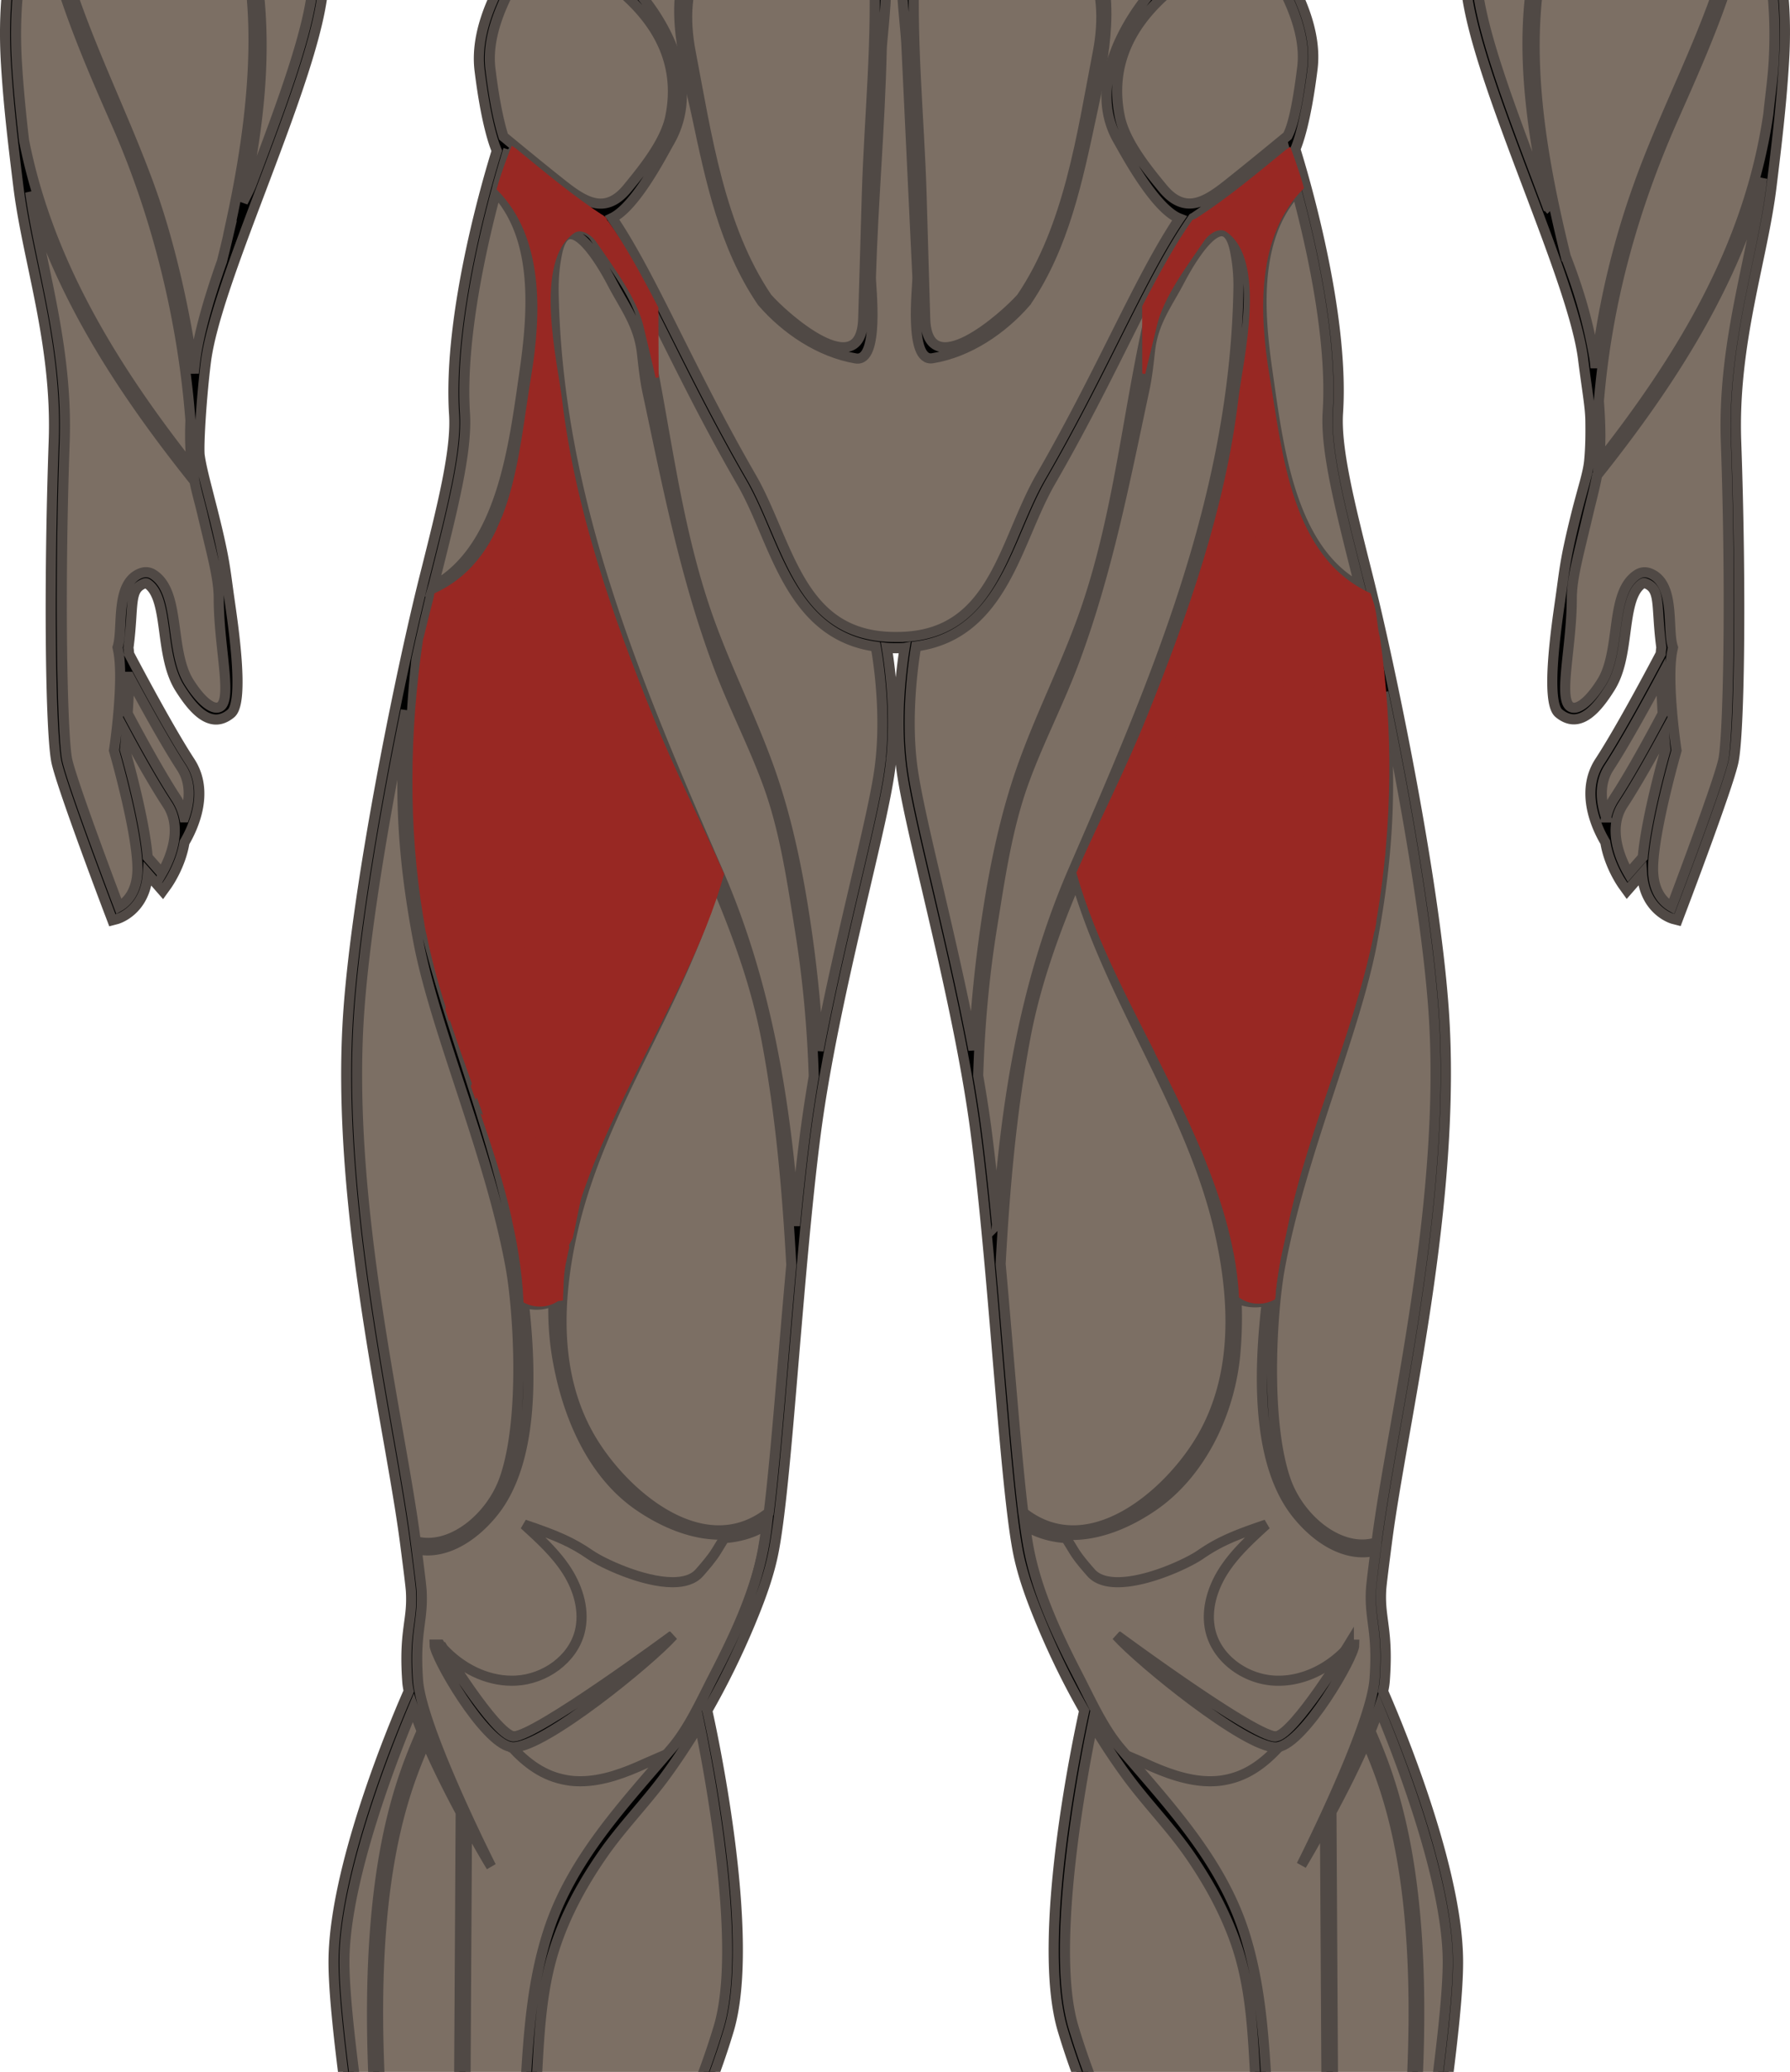 <?xml version="1.0" encoding="UTF-8" standalone="no"?>
<svg
   version="1.1"
   id="Layer_1"
   x="0"
   y="0"
   xml:space="preserve"
   width="177.036"
   height="204.857"
   sodipodi:docname="leg-extension.svg"
   inkscape:version="1.1.2 (0a00cf5339, 2022-02-04)"
   xmlns:inkscape="http://www.inkscape.org/namespaces/inkscape"
   xmlns:sodipodi="http://sodipodi.sourceforge.net/DTD/sodipodi-0.dtd"
   xmlns="http://www.w3.org/2000/svg"
   xmlns:svg="http://www.w3.org/2000/svg"><sodipodi:namedview
     id="namedview1055"
     pagecolor="#ffffff"
     bordercolor="#666666"
     borderopacity="1.0"
     inkscape:pageshadow="2"
     inkscape:pageopacity="0.0"
     inkscape:pagecheckerboard="0"
     showgrid="false"
     inkscape:zoom="1.6142395"
     inkscape:cx="-36.859461"
     inkscape:cy="49.868683"
     inkscape:window-width="1920"
     inkscape:window-height="1020"
     inkscape:window-x="0"
     inkscape:window-y="32"
     inkscape:window-maximized="1"
     inkscape:current-layer="Layer_1"
     height="204.857px" /><defs
     id="defs72"><clipPath
       clipPathUnits="userSpaceOnUse"
       id="clipPath1576"><path
         id="rect1578"
         fill="#fb4934"
         fill-opacity="1"
         stroke="#982823"
         stroke-width="0.3"
         stroke-linecap="round"
         stroke-linejoin="round"
         stroke-miterlimit="4"
         stroke-dasharray="none"
         stroke-opacity="1"
         d="M 106.053,112.572 H 321.488 V 299.669 H 106.053 Z" /></clipPath><clipPath
       clipPathUnits="userSpaceOnUse"
       id="clipPath1489"><path
         id="rect1491"
         fill="#982823"
         fill-opacity="0.5"
         stroke="#982823"
         stroke-width="0.3"
         stroke-linecap="round"
         stroke-linejoin="round"
         stroke-miterlimit="4"
         stroke-dasharray="none"
         stroke-opacity="1"
         d="M -20.902,157.818 H 193.672 V 402.675 H -20.902 Z" /></clipPath><style
       id="style1075">.cls-2{fill:#e92a2a}.cls-3{fill:#d52626}</style></defs><style
     type="text/css"
     id="style2">.st2{fill:#a89fa8}</style><g
     id="g17"
     transform="translate(-123.626,-270.39)"
     fill="#928374"
     fill-opacity="0.5"
     style="fill:#7c6f64;fill-opacity:1"><g
       id="Front_00000059291271315217382090000007518221297666198919_"
       fill="#928374"
       fill-opacity="0.5"
       style="fill:#7c6f64;fill-opacity:1"><g
         id="g14"
         fill="#928374"
         fill-opacity="0.5"
         style="fill:#7c6f64;fill-opacity:1"><g
           id="g12"
           fill="#928374"
           fill-opacity="0.5"
           style="fill:#7c6f64;fill-opacity:1"><g
             id="g10"
             fill="#928374"
             fill-opacity="0.5"
             style="fill:#7c6f64;fill-opacity:1"><g
               id="g8"
               fill="#928374"
               fill-opacity="0.5"
               style="fill:#7c6f64;fill-opacity:1"><path
                 d="m 297.11,259.33 v -8.56 c 0,-6.19 -3.43,-12.79 -5.57,-16.29 2.11,-7.07 2.14,-24 0.99,-31.85 -0.7,-4.78 -4.02,-8.67 -5.67,-11.16 0.03,-0.19 0.06,-0.38 0.1,-0.58 0.9,-5.77 -3.02,-19.93 -5.37,-25.9 -1.56,-3.96 -4.82,-5.47 -7.44,-6.67 -1.42,-0.65 -2.64,-1.22 -3.33,-2.02 -1.77,-2.06 -3.52,-2.63 -5.08,-3.12 -0.41,-0.13 -0.8,-0.26 -1.18,-0.41 -0.6,-0.24 -1.12,-0.72 -1.92,-1.44 -1.36,-1.23 -3.41,-3.1 -7.8,-5.64 -2.41,-1.4 -5.8,-3.02 -9.39,-4.74 -5.88,-2.82 -12.75,-6.06 -14.38,-8.08 -1.49,-1.84 -1.65,-7.67 -1.67,-9.59 0.71,-1.8 0.79,-4.65 0.76,-6.3 0.3,0.14 0.66,0.21 1.09,0.16 1.47,-0.18 2.84,-2.46 4.48,-5.43 0.46,-0.83 0.9,-1.62 1.23,-2.09 1.42,-2.03 1.11,-6.43 0.07,-9.72 -0.3,-0.96 -0.82,-1.52 -1.53,-1.65 -0.98,-0.18 -2.05,0.57 -2.82,1.27 0.15,-4.1 0.09,-15.65 -4.65,-21.34 -4.08,-4.9 -12.24,-6.11 -15.34,-6.41 h -1.22 c -3.09,0.29 -11.26,1.51 -15.34,6.41 -4.74,5.69 -4.79,17.23 -4.65,21.34 -0.77,-0.7 -1.84,-1.45 -2.82,-1.27 -0.71,0.13 -1.23,0.69 -1.53,1.65 -1.04,3.29 -1.35,7.69 0.07,9.72 0.33,0.48 0.77,1.26 1.23,2.09 1.64,2.97 3.02,5.25 4.48,5.43 0.43,0.05 0.79,-0.02 1.09,-0.16 -0.03,1.82 0.07,5.1 1,6.82 0,0 0,0.01 0.01,0.01 -0.04,1.35 -0.33,7.15 -1.91,9.1 -1.64,2.02 -8.3,5.21 -14.18,8.03 -3.59,1.72 -6.98,3.34 -9.39,4.74 -4.39,2.54 -6.44,4.41 -7.8,5.64 -0.8,0.73 -1.33,1.21 -1.92,1.44 -0.38,0.15 -0.77,0.28 -1.18,0.41 -1.55,0.5 -3.31,1.06 -5.08,3.12 -0.69,0.81 -1.91,1.37 -3.33,2.02 -2.62,1.21 -5.88,2.71 -7.44,6.67 -2.35,5.97 -6.27,20.13 -5.37,25.9 0.06,0.41 0.13,0.82 0.21,1.22 -1.66,2.48 -4.65,6.08 -5.33,10.74 -1.14,7.81 -1.27,24.09 0.8,31.22 -2.1,3.38 -5.82,10.27 -5.82,16.71 v 8.56 c -0.59,0.96 -3.69,6.55 -3.02,17.45 0.25,4.18 0.72,8.03 1.22,12.11 0.88,7.26 3.85,15.5 3.5,25.22 -0.52,14.82 -0.31,28.97 0.27,31.7 0.54,2.5 5.16,14.69 5.36,15.2 l 0.17,0.45 0.47,-0.12 c 0.03,-0.01 2.8,-0.8 3.04,-4.46 l 1.48,1.69 0.39,-0.55 c 0.09,-0.12 1.39,-1.97 1.76,-4.26 0.82,-1.39 2.53,-4.97 0.55,-8 -2.26,-3.45 -5.99,-10.58 -6.03,-10.65 -0.01,-0.24 -0.03,-0.44 -0.06,-0.59 0.55,-4.24 0,-5.78 1.58,-6.37 0.13,-0.05 0.2,-0.03 0.28,0.02 1.15,0.74 1.41,2.71 1.69,4.79 0.26,1.95 0.54,3.98 1.53,5.55 1.17,1.84 2.97,4.23 5.06,2.49 1.38,-1.15 0.17,-9.03 -0.16,-11.36 -0.42,-2.92 -0.42,-3.74 -1.57,-8.36 -0.73,-2.94 -1.18,-4.47 -1.37,-5.83 -0.1,-1.12 0.19,-5.8 0.62,-9.21 0.49,-3.92 2.91,-10.34 5.48,-17.13 2.93,-7.76 5.96,-15.78 6.16,-20.44 0.3,-7.21 -0.65,-10.8 -0.99,-11.83 0.61,-0.73 2.31,-2.99 2.77,-5.9 0.54,-3.39 0.37,-9.28 0.35,-9.43 0.02,-0.1 1.8,-10.27 4.73,-14.93 2.23,-3.54 5.51,-10.47 6.91,-14.1 0.51,3.59 1.08,6.8 1.65,8.51 0.73,2.18 1.65,4.59 2.54,6.93 1.27,3.33 2.47,6.48 2.78,8.13 0.44,2.33 0.13,19.47 0.03,25.1 -0.02,1.21 -0.04,2 -0.04,2.2 0,0.01 0,0.01 -0.01,0.02 -0.11,0.11 -0.19,0.3 -0.22,0.5 -0.23,0.41 -0.58,0.97 -0.91,1.49 -1.77,2.79 -4.74,7.47 -4.17,12.08 0.64,5.14 1.42,7.29 1.7,7.94 -0.58,1.85 -4.88,15.92 -4.22,26.07 0.23,3.54 -1.16,9.06 -2.92,16.05 -2.27,9.01 -6.56,29.76 -7.52,42.71 -1.41,19.15 4.08,41.06 5.6,52.9 0.32,2.53 0.54,4.21 0.57,4.72 0.07,1.25 -0.04,2.11 -0.18,3.11 -0.18,1.36 -0.39,2.9 -0.18,5.79 0.02,0.29 0.07,0.61 0.14,0.95 -0.74,1.66 -7.26,16.63 -7.43,26.41 -0.08,4.77 1.44,15.37 3.06,26.58 1.46,10.15 2.86,20.65 3.3,27.13 l 0.01,0.17 c 0.04,0.54 0.07,1.06 0.09,1.54 0.07,3.47 -0.26,10.39 -0.49,11.07 -0.52,1.59 -1.01,3.1 -0.97,5.43 -0.14,0.14 -0.28,0.27 -0.42,0.39 -1.92,1.64 -2.7,3.85 -3.45,5.99 -0.25,0.7 -0.48,1.36 -0.75,1.99 -1.04,2.42 -10.21,9.99 -11.48,10.78 -0.99,0.62 -3.49,4.29 -3.49,4.29 -0.94,1 -0.65,2.66 -0.46,3.75 0.03,0.19 0.07,0.37 0.09,0.53 0.08,0.58 0.26,0.98 0.4,1.31 0.13,0.28 0.22,0.49 0.22,0.74 0.01,0.34 -0.05,0.75 -0.1,1.14 -0.05,0.35 -0.1,0.72 -0.11,1.06 -0.01,0.61 0.02,2.08 0.61,2.57 0.34,0.28 0.66,0.48 1.13,0.56 -0.05,0.15 -0.12,0.35 -0.2,0.59 -0.37,1.08 0.45,2.19 1.05,2.64 0.43,0.32 1.11,0.35 1.58,0.32 0,0.09 0.02,0.15 0.03,0.2 0.07,0.77 0.33,1.83 1.31,2.29 1,0.47 1.51,0.36 2.09,0.08 1.14,1.58 3.47,2.54 5.55,2.34 0.27,-0.03 0.54,-0.07 0.8,-0.14 2.15,-0.55 4.85,-2.41 5.85,-4.89 0.8,-1.99 1.97,-2.65 3.01,-3.1 4.29,-1.35 6.63,-6.13 7.26,-10.57 0.55,-3.92 3.06,-8.19 3.72,-9.06 3,-1.26 4.77,-2.85 6.31,-5.1 1.61,-2.36 1.67,-3.87 1.22,-5.83 -0.43,-1.86 -1.59,-10.64 -2,-12 -0.35,-1.19 -0.52,-2.41 -0.8,-3.9 -0.87,-4.63 4.88,-28.52 6.56,-33.18 0.65,-1.78 1.57,-3.73 2.65,-5.98 1.82,-3.82 4.09,-8.57 5.9,-14.59 2.74,-9.11 -1.59,-29.25 -2.12,-31.63 1.59,-2.79 3.01,-5.69 4.24,-8.64 0.98,-2.36 1.91,-4.81 2.37,-7.34 0.68,-3.73 1.28,-10.78 1.96,-18.94 0.61,-7.21 1.29,-15.39 2.13,-21.92 1.04,-8.06 3.17,-17.15 4.88,-24.46 1.17,-5 2.19,-9.32 2.52,-11.93 0.62,-4.87 0.01,-9.72 -0.34,-11.84 0.38,0.04 1.49,0.05 1.76,0 -0.34,2.12 -0.96,6.97 -0.34,11.84 0.33,2.6 1.34,6.92 2.52,11.93 1.71,7.31 3.85,16.41 4.88,24.46 0.84,6.53 1.53,14.7 2.13,21.92 0.69,8.17 1.28,15.22 1.96,18.94 0.46,2.52 1.39,4.98 2.37,7.34 1.23,2.95 2.64,5.85 4.24,8.64 -0.53,2.38 -4.86,22.53 -2.12,31.63 1.81,6.02 4.08,10.77 5.9,14.59 1.08,2.26 2,4.2 2.65,5.98 1.69,4.65 7.43,28.54 6.56,33.18 -0.28,1.49 -0.44,2.7 -0.8,3.9 -0.4,1.36 -1.57,10.14 -2,12 -0.45,1.96 -0.39,3.47 1.22,5.83 1.54,2.25 3.31,3.84 6.31,5.1 0.65,0.88 3.17,5.14 3.72,9.06 0.62,4.44 2.97,9.22 7.26,10.57 1.04,0.45 2.21,1.11 3.01,3.1 1,2.49 3.7,4.34 5.85,4.89 0.26,0.07 0.53,0.11 0.8,0.14 2.09,0.2 4.41,-0.76 5.55,-2.34 0.58,0.28 1.09,0.39 2.09,-0.08 1.07,-0.51 1.28,-1.72 1.33,-2.49 0.47,0.03 1.16,0 1.59,-0.32 0.6,-0.44 1.41,-1.55 1.05,-2.64 -0.08,-0.22 -0.14,-0.41 -0.19,-0.56 0,-0.01 -0.01,-0.02 -0.01,-0.04 0.47,-0.09 0.79,-0.28 1.13,-0.56 0.59,-0.49 0.63,-1.96 0.61,-2.57 -0.01,-0.34 -0.06,-0.7 -0.11,-1.06 -0.05,-0.39 -0.11,-0.8 -0.1,-1.14 0,-0.25 0.1,-0.46 0.22,-0.74 0.14,-0.32 0.32,-0.72 0.4,-1.31 0.02,-0.16 0.05,-0.34 0.09,-0.53 0.19,-1.09 0.48,-2.75 -0.46,-3.75 0,0 -2.5,-3.67 -3.49,-4.29 -1.26,-0.79 -10.44,-8.36 -11.48,-10.78 -0.27,-0.63 -0.5,-1.29 -0.75,-1.99 -0.75,-2.14 -1.53,-4.35 -3.45,-5.99 -0.14,-0.12 -0.28,-0.25 -0.42,-0.39 0.04,-2.34 -0.45,-3.85 -0.97,-5.43 -0.22,-0.68 -0.56,-7.59 -0.49,-11.07 0.02,-0.48 0.05,-1 0.09,-1.54 0.01,-0.06 0.02,-0.12 0.03,-0.17 h -0.02 c 0.44,-6.48 1.84,-16.97 3.3,-27.13 1.62,-11.21 3.15,-21.81 3.06,-26.58 -0.17,-9.71 -6.61,-24.54 -7.42,-26.37 0.09,-0.41 0.15,-0.79 0.17,-1.14 0.21,-2.89 0,-4.43 -0.18,-5.79 -0.13,-1 -0.25,-1.86 -0.18,-3.11 0.03,-0.51 0.24,-2.18 0.57,-4.72 1.52,-11.84 7.01,-33.75 5.6,-52.9 -0.96,-12.94 -5.25,-33.7 -7.52,-42.71 -1.76,-6.99 -3.15,-12.51 -2.92,-16.05 0.66,-10.15 -3.64,-24.21 -4.22,-26.07 0.28,-0.65 1.06,-2.8 1.7,-7.94 0.57,-4.61 -2.4,-9.29 -4.17,-12.08 -0.52,-0.82 -1.11,-1.75 -1.14,-2.01 0,-0.2 -0.01,-0.99 -0.04,-2.2 -0.1,-5.63 -0.41,-22.77 0.03,-25.1 0.31,-1.64 1.51,-4.79 2.78,-8.13 0.89,-2.34 1.81,-4.75 2.54,-6.93 0.55,-1.66 1.08,-4.75 1.58,-8.19 v -0.02 c 1.43,3.54 4.62,10.05 6.68,13.7 3.63,6.44 4.89,16.94 5.09,24.36 0.08,2.95 2.16,5.17 2.77,5.9 -0.34,1.04 -1.29,4.62 -0.99,11.83 0.19,4.66 3.23,12.68 6.16,20.44 2.57,6.79 4.99,13.21 5.48,17.13 0.35,2.83 0.7,4.66 0.72,6.05 0.02,1.34 0.01,2.68 -0.12,4.02 -0.12,1.24 -0.64,2.71 -1.27,5.22 -1.15,4.62 -1.15,5.44 -1.57,8.36 -0.33,2.33 -1.54,10.22 -0.16,11.36 2.1,1.74 3.89,-0.64 5.06,-2.49 1,-1.57 1.27,-3.59 1.53,-5.55 0.28,-2.09 0.55,-4.06 1.69,-4.79 0.08,-0.05 0.15,-0.07 0.28,-0.02 1.58,0.59 1.02,2.14 1.58,6.37 -0.03,0.15 -0.05,0.35 -0.06,0.59 -0.04,0.07 -3.77,7.2 -6.03,10.65 -1.99,3.03 -0.28,6.61 0.55,8 0.37,2.29 1.67,4.14 1.76,4.26 l 0.39,0.55 1.48,-1.69 c 0.24,3.66 3.01,4.45 3.04,4.46 l 0.47,0.12 0.17,-0.45 c 0.2,-0.52 4.83,-12.7 5.36,-15.2 0.59,-2.73 0.8,-16.87 0.27,-31.7 -0.34,-9.72 2.62,-17.95 3.5,-25.22 0.5,-4.08 0.96,-7.93 1.22,-12.11 0.72,-10.89 -2.38,-16.48 -2.97,-17.44 z"
                 id="path6"
                 fill="#928374"
                 fill-opacity="0.5"
                 style="fill:#7c6f64;fill-opacity:1" /></g></g></g></g></g></g><g
     id="g67"
     transform="translate(-123.626,-270.39)"
     stroke="#3c3836"
     stroke-opacity="1"
     style="stroke:#504945;stroke-opacity:1"><path
       class="st2"
       d="m 243.31,446.51 c 0.45,0 0.9,-0.03 1.34,-0.11 2.29,-0.38 3.98,-1.68 5.45,-3.27 h -0.02 l -0.21,0.01 c -3.05,0 -13.43,-8.45 -15.75,-11.04 0,0 13.52,9.98 15.71,9.98 0.03,0 0.06,0 0.09,-0.01 1.84,-0.28 7.09,-8.9 7.2,-9.08 v 0 c 0,0 -0.08,0.14 -0.23,0.38 -1.74,1.9 -4.23,3.2 -6.81,3.2 -0.14,0 -0.27,0 -0.41,-0.01 -2.84,-0.15 -5.6,-2.09 -6.3,-4.81 -0.52,-2.03 0.11,-4.21 1.23,-5.99 1.12,-1.77 2.7,-3.21 4.26,-4.63 -3.25,1.09 -4.77,1.77 -6.51,2.97 -1.26,0.87 -5.25,2.73 -8.17,2.73 -1.1,0 -2.05,-0.26 -2.65,-0.94 -0.6,-0.69 -1.2,-1.37 -1.68,-2.14 -0.26,-0.43 -0.53,-0.86 -0.79,-1.29 a 8.2,8.2 0 0 1 -1.2,-0.15 8.436,8.436 0 0 1 -2.99,-1.17 c 0.13,0.95 0.25,1.79 0.38,2.5 0.82,4.47 2.88,8.81 4.95,12.82 0.34,0.65 0.67,1.33 1.02,2.01 0.93,1.81 1.92,3.66 3.2,5.15 l 0.1,0.11 c 0.8,0.35 1.59,0.68 2.31,1 2.05,0.94 4.26,1.78 6.48,1.78"
       id="path39"
       stroke="#3c3836"
       stroke-opacity="1"
       fill="none"
       style="fill:none;stroke:#504945;stroke-opacity:1" /><path
       class="st2"
       d="m 181.02,446.51 c -0.45,0 -0.9,-0.03 -1.34,-0.11 -2.29,-0.38 -3.98,-1.68 -5.45,-3.27 h 0.02 l 0.21,0.01 c 3.05,0 13.43,-8.45 15.75,-11.04 0,0 -13.52,9.98 -15.71,9.98 -0.03,0 -0.06,0 -0.09,-0.01 -1.84,-0.28 -7.09,-8.9 -7.2,-9.08 v 0 c 0,0 0.08,0.14 0.23,0.38 1.74,1.9 4.23,3.2 6.81,3.2 0.14,0 0.27,0 0.41,-0.01 2.84,-0.15 5.6,-2.09 6.3,-4.81 0.52,-2.03 -0.11,-4.21 -1.23,-5.99 -1.12,-1.77 -2.7,-3.21 -4.26,-4.63 3.25,1.09 4.77,1.77 6.51,2.97 1.26,0.87 5.25,2.73 8.17,2.73 1.1,0 2.05,-0.26 2.65,-0.94 0.6,-0.69 1.2,-1.37 1.68,-2.14 0.26,-0.43 0.53,-0.86 0.79,-1.29 0.4,-0.02 0.8,-0.07 1.2,-0.15 1.03,-0.19 2.04,-0.57 2.99,-1.17 -0.13,0.95 -0.25,1.79 -0.38,2.5 -0.82,4.47 -2.88,8.81 -4.95,12.82 -0.34,0.65 -0.67,1.33 -1.02,2.01 -0.93,1.81 -1.92,3.66 -3.2,5.15 l -0.1,0.11 c -0.8,0.35 -1.59,0.68 -2.31,1 -2.05,0.94 -4.25,1.78 -6.48,1.78"
       id="path41"
       stroke="#3c3836"
       stroke-opacity="1"
       fill="none"
       style="fill:none;stroke:#504945;stroke-opacity:1" /><g
       id="g65"
       stroke="#3c3836"
       stroke-opacity="1"
       style="stroke:#504945;stroke-opacity:1"><path
         d="m 211.3,225.81 c -0.52,-6.74 -10.95,-1.76 -13.72,-0.09 -5.35,3.23 -8.21,9.51 -7.46,15.55 0.15,1.23 1.13,2.85 2.64,2.68 4.53,-0.51 8.63,-2.92 13.16,-3.61 2.37,-0.3 3.82,-0.73 4.9,-2.83 0.8,-1.56 0.39,-4.26 0.45,-5.93 0.06,-1.93 0.18,-3.84 0.03,-5.77 z m -0.68,5.71 c -0.12,3.53 0.19,7.55 -4.83,8.2 -3.31,0.51 -6.33,1.66 -9.48,2.74 -8.44,2.91 -5.45,-7.97 -3.13,-11.7 2.68,-4.31 8.1,-6.78 13,-7.69 5.86,-1.08 4.53,5.84 4.44,8.45 z"
         id="path43"
         style="stroke:#504945;stroke-opacity:1" /><path
         d="m 213.06,237.5 c 1.1,2.1 2.57,2.53 4.97,2.84 4.59,0.71 8.74,3.12 13.33,3.64 1.53,0.17 2.52,-1.45 2.67,-2.68 0.74,-6.04 -2.17,-12.33 -7.6,-15.57 -2.81,-1.68 -13.39,-6.68 -13.9,0.06 -0.14,1.93 -0.02,3.84 0.05,5.77 0.07,1.68 -0.34,4.38 0.48,5.94 z m 4.65,-14.42 c 4.97,0.92 10.47,3.4 13.19,7.72 2.36,3.74 5.42,14.62 -3.14,11.69 -3.19,-1.09 -6.25,-2.24 -9.61,-2.76 -5.08,-0.66 -4.78,-4.68 -4.91,-8.21 -0.1,-2.62 -1.46,-9.53 4.47,-8.44 z"
         id="path45"
         style="stroke:#504945;stroke-opacity:1" /><path
         d="m 196.6,224.74 c 3.67,-1.74 8.55,-3.46 11.48,-6.37 2.3,-2.28 3.63,-6.21 3.53,-9.41 -0.04,-1.45 -0.54,-3.38 -1.84,-4.21 l -0.3,-0.16 c -0.76,-0.32 -1.74,-0.2 -2.51,-0.08 -1.32,0.2 -2.58,0.71 -3.79,1.26 -0.32,0.14 -0.64,0.29 -0.96,0.44 -2.77,1.29 -6.18,2.21 -8.57,4.18 -2.45,2.02 -3.42,4.24 -3.73,7.37 -0.16,1.59 -0.5,6.77 1,8.05 1.78,1.5 3.91,-0.22 5.69,-1.07 z m 0.48,-15.55 c 3.24,-1.59 8.4,-4.62 11.98,-4.02 2.46,1.44 1.47,6.18 1.06,8.33 -0.62,3.29 -3.29,5.04 -5.97,6.63 -2.79,1.66 -12.71,8.14 -13.45,1.48 -0.63,-5.75 1.07,-9.82 6.38,-12.42 z"
         id="path47"
         style="stroke:#504945;stroke-opacity:1" /><path
         d="m 226.95,224.77 c 1.78,0.84 3.91,2.57 5.69,1.06 1.51,-1.27 1.16,-6.46 1,-8.05 -0.31,-3.13 -1.27,-5.35 -3.73,-7.37 -2.4,-1.97 -5.8,-2.89 -8.57,-4.18 -0.32,-0.15 -0.64,-0.3 -0.96,-0.44 -1.21,-0.55 -2.46,-1.06 -3.79,-1.26 -0.77,-0.12 -1.75,-0.23 -2.51,0.08 l -0.3,0.16 c -1.3,0.83 -1.8,2.77 -1.84,4.21 -0.1,3.2 1.23,7.12 3.53,9.41 2.93,2.92 7.81,4.64 11.48,6.38 z M 214.5,205.2 c 3.57,-0.6 8.74,2.43 11.98,4.02 5.32,2.6 7.01,6.68 6.38,12.43 -0.74,6.66 -10.66,0.18 -13.45,-1.48 -2.67,-1.59 -5.35,-3.34 -5.97,-6.63 -0.41,-2.16 -1.4,-6.9 1.06,-8.34 z"
         id="path49"
         style="stroke:#504945;stroke-opacity:1" /><path
         d="m 174.33,442.08 c -1.84,-0.28 -7.09,-8.9 -7.2,-9.08 h -0.53 c 0,1.19 4.88,9.65 7.54,10.12 l 0.01,0.01 h 0.02 l 0.21,0.01 c 3.05,0 13.43,-8.45 15.75,-11.04 0,0 -13.52,9.98 -15.71,9.98 -0.03,0.01 -0.06,0.01 -0.09,0 z"
         id="path51"
         style="stroke:#504945;stroke-opacity:1" /><path
         d="m 257.03,433 c -0.11,0.18 -5.36,8.8 -7.2,9.08 -0.03,0 -0.05,0.01 -0.08,0.01 -2.2,0 -15.71,-9.98 -15.71,-9.98 2.32,2.59 12.7,11.04 15.75,11.04 l 0.21,-0.01 h 0.02 l 0.01,-0.01 c 2.66,-0.47 7.54,-8.93 7.54,-10.12 h -0.54 z"
         id="path53"
         style="stroke:#504945;stroke-opacity:1" /><path
         d="m 297.08,259.25 v -8.56 c 0,-6.19 -3.43,-12.79 -5.57,-16.29 2.11,-7.07 2.14,-24 0.99,-31.85 -0.7,-4.78 -4.02,-8.67 -5.67,-11.16 0.03,-0.19 0.06,-0.38 0.1,-0.58 0.9,-5.77 -3.02,-19.93 -5.37,-25.9 -1.56,-3.96 -4.82,-5.47 -7.44,-6.67 -1.42,-0.65 -2.64,-1.22 -3.33,-2.02 -1.77,-2.06 -3.52,-2.63 -5.08,-3.12 -0.41,-0.13 -0.8,-0.26 -1.18,-0.41 -0.6,-0.24 -1.12,-0.72 -1.92,-1.44 -1.36,-1.23 -3.41,-3.1 -7.8,-5.64 -2.41,-1.4 -5.8,-3.02 -9.39,-4.74 -5.88,-2.82 -12.75,-6.06 -14.38,-8.08 -1.49,-1.84 -1.65,-7.67 -1.67,-9.59 0.71,-1.8 0.79,-4.65 0.76,-6.3 0.29,0.14 0.66,0.21 1.09,0.16 1.47,-0.18 2.84,-2.46 4.48,-5.43 0.46,-0.83 0.9,-1.62 1.23,-2.09 1.42,-2.03 1.11,-6.43 0.07,-9.72 -0.3,-0.96 -0.82,-1.52 -1.53,-1.65 -0.98,-0.18 -2.05,0.57 -2.82,1.27 0.15,-4.1 0.09,-15.65 -4.65,-21.34 -4.08,-4.9 -12.24,-6.11 -15.34,-6.41 h -1.22 c -3.1,0.29 -11.26,1.51 -15.34,6.41 -4.74,5.69 -4.79,17.23 -4.65,21.34 -0.77,-0.7 -1.84,-1.45 -2.82,-1.27 -0.71,0.13 -1.23,0.69 -1.53,1.65 -1.04,3.29 -1.35,7.69 0.07,9.72 0.33,0.48 0.77,1.26 1.23,2.09 1.64,2.97 3.02,5.25 4.48,5.43 0.43,0.05 0.79,-0.02 1.09,-0.16 -0.03,1.82 0.07,5.1 1,6.82 0,0 0,0.01 0.01,0.01 -0.04,1.35 -0.33,7.15 -1.91,9.1 -1.64,2.02 -8.3,5.21 -14.18,8.03 -3.59,1.72 -6.98,3.34 -9.39,4.74 -4.39,2.54 -6.44,4.41 -7.8,5.64 -0.8,0.73 -1.33,1.21 -1.92,1.44 -0.38,0.15 -0.77,0.28 -1.18,0.41 -1.55,0.5 -3.31,1.06 -5.08,3.12 -0.69,0.81 -1.91,1.37 -3.33,2.02 -2.62,1.21 -5.88,2.71 -7.44,6.67 -2.35,5.97 -6.27,20.13 -5.37,25.9 0.06,0.41 0.13,0.82 0.21,1.22 -1.66,2.48 -4.65,6.08 -5.33,10.74 -1.14,7.81 -1.27,24.09 0.8,31.22 -2.1,3.38 -5.82,10.27 -5.82,16.71 v 8.56 c -0.59,0.96 -3.69,6.55 -3.02,17.45 0.25,4.18 0.72,8.03 1.22,12.11 0.88,7.26 3.85,15.5 3.5,25.22 -0.52,14.82 -0.31,28.96 0.27,31.7 0.54,2.5 5.16,14.69 5.36,15.2 l 0.17,0.45 0.46,-0.12 c 0.03,-0.01 2.8,-0.8 3.04,-4.46 l 1.48,1.69 0.39,-0.54 c 0.09,-0.12 1.39,-1.97 1.76,-4.26 0.82,-1.39 2.53,-4.97 0.55,-8 -2.26,-3.45 -5.99,-10.58 -6.03,-10.65 v 0 c -0.01,-0.24 -0.03,-0.44 -0.06,-0.59 0.56,-4.24 0,-5.78 1.58,-6.37 0.13,-0.05 0.2,-0.03 0.28,0.02 1.15,0.74 1.41,2.71 1.69,4.79 0.26,1.95 0.54,3.98 1.53,5.55 1.17,1.84 2.97,4.23 5.06,2.49 1.38,-1.15 0.17,-9.03 -0.16,-11.36 -0.42,-2.92 -0.42,-3.74 -1.57,-8.36 -0.74,-2.94 -1.18,-4.47 -1.37,-5.83 -0.1,-1.12 0.19,-5.8 0.62,-9.21 0.49,-3.92 2.91,-10.34 5.48,-17.13 2.93,-7.76 5.96,-15.78 6.16,-20.44 0.3,-7.21 -0.65,-10.8 -0.99,-11.83 0.61,-0.73 2.31,-2.99 2.77,-5.9 0.54,-3.39 0.37,-9.28 0.36,-9.43 0.02,-0.1 1.8,-10.27 4.73,-14.93 2.23,-3.54 5.51,-10.47 6.91,-14.1 0.51,3.59 1.08,6.8 1.65,8.51 0.72,2.18 1.65,4.59 2.54,6.93 1.27,3.33 2.47,6.48 2.78,8.12 0.44,2.33 0.13,19.47 0.03,25.1 -0.02,1.21 -0.04,2 -0.04,2.2 0,0.01 0,0.01 -0.01,0.02 -0.11,0.11 -0.19,0.3 -0.22,0.5 -0.23,0.41 -0.58,0.97 -0.91,1.49 -1.77,2.79 -4.74,7.47 -4.17,12.08 0.64,5.14 1.42,7.29 1.7,7.94 -0.58,1.85 -4.88,15.92 -4.22,26.07 0.23,3.54 -1.16,9.06 -2.92,16.05 -2.27,9.01 -6.56,29.76 -7.52,42.71 -1.41,19.15 4.08,41.06 5.6,52.9 0.33,2.53 0.54,4.21 0.57,4.72 0.07,1.25 -0.04,2.11 -0.18,3.11 -0.18,1.36 -0.39,2.9 -0.18,5.79 0.02,0.29 0.07,0.61 0.14,0.95 -0.74,1.66 -7.26,16.63 -7.43,26.41 -0.08,4.77 1.44,15.37 3.06,26.58 1.47,10.15 2.86,20.65 3.3,27.13 l 0.01,0.17 c 0.04,0.54 0.07,1.06 0.09,1.54 0.07,3.47 -0.26,10.39 -0.49,11.07 -0.52,1.59 -1.01,3.1 -0.97,5.43 -0.14,0.14 -0.28,0.27 -0.42,0.39 -1.92,1.64 -2.7,3.85 -3.45,5.99 -0.25,0.7 -0.48,1.36 -0.75,1.99 -1.04,2.42 -10.21,9.99 -11.48,10.78 -0.99,0.62 -3.49,4.29 -3.49,4.29 -0.94,1 -0.65,2.66 -0.46,3.75 0.03,0.19 0.07,0.37 0.09,0.53 0.08,0.58 0.26,0.98 0.4,1.31 0.13,0.28 0.22,0.49 0.22,0.74 0.01,0.34 -0.05,0.75 -0.1,1.14 -0.05,0.35 -0.1,0.72 -0.11,1.06 -0.01,0.61 0.02,2.08 0.61,2.57 0.34,0.28 0.66,0.48 1.13,0.56 -0.05,0.15 -0.12,0.35 -0.2,0.59 -0.37,1.08 0.45,2.19 1.05,2.64 0.43,0.32 1.11,0.35 1.58,0.32 0,0.09 0.02,0.15 0.03,0.2 0.07,0.77 0.33,1.83 1.31,2.29 1,0.47 1.51,0.36 2.09,0.08 1.14,1.58 3.47,2.54 5.55,2.34 0.27,-0.03 0.54,-0.07 0.8,-0.14 2.15,-0.55 4.85,-2.41 5.85,-4.89 0.8,-1.99 1.97,-2.65 3.01,-3.1 4.29,-1.35 6.63,-6.13 7.26,-10.57 0.55,-3.92 3.06,-8.19 3.72,-9.06 3,-1.26 4.77,-2.85 6.31,-5.1 1.61,-2.36 1.67,-3.87 1.22,-5.83 -0.43,-1.86 -1.59,-10.64 -2,-12 -0.36,-1.19 -0.52,-2.41 -0.8,-3.9 -0.87,-4.63 4.88,-28.52 6.56,-33.18 0.65,-1.78 1.57,-3.73 2.65,-5.98 1.82,-3.82 4.09,-8.57 5.9,-14.59 2.74,-9.11 -1.59,-29.25 -2.12,-31.63 1.59,-2.79 3.01,-5.69 4.24,-8.64 0.98,-2.36 1.91,-4.81 2.37,-7.34 0.69,-3.73 1.28,-10.78 1.96,-18.94 0.61,-7.21 1.29,-15.39 2.13,-21.92 1.04,-8.06 3.17,-17.15 4.88,-24.46 1.17,-5 2.19,-9.32 2.52,-11.93 0.62,-4.87 0.01,-9.72 -0.34,-11.84 0.37,0.04 1.49,0.05 1.76,0 -0.34,2.12 -0.96,6.97 -0.34,11.84 0.33,2.6 1.34,6.92 2.52,11.93 1.71,7.31 3.85,16.41 4.88,24.46 0.84,6.53 1.53,14.7 2.13,21.92 0.69,8.17 1.28,15.22 1.96,18.94 0.46,2.52 1.39,4.98 2.37,7.34 1.23,2.95 2.64,5.85 4.24,8.64 -0.53,2.38 -4.86,22.53 -2.12,31.63 1.81,6.02 4.08,10.77 5.9,14.59 1.08,2.26 2,4.2 2.65,5.98 1.69,4.65 7.43,28.54 6.56,33.18 -0.28,1.49 -0.44,2.7 -0.8,3.9 -0.4,1.36 -1.57,10.14 -2,12 -0.45,1.96 -0.39,3.47 1.22,5.83 1.54,2.25 3.31,3.84 6.31,5.1 0.65,0.88 3.17,5.14 3.72,9.06 0.62,4.44 2.97,9.22 7.26,10.57 1.04,0.45 2.21,1.11 3.01,3.1 1,2.49 3.7,4.34 5.85,4.89 0.26,0.07 0.53,0.11 0.8,0.14 2.09,0.2 4.41,-0.76 5.55,-2.34 0.58,0.28 1.09,0.39 2.09,-0.08 1.07,-0.51 1.28,-1.72 1.33,-2.49 0.47,0.03 1.16,0 1.59,-0.32 0.6,-0.44 1.41,-1.55 1.05,-2.64 -0.08,-0.22 -0.14,-0.41 -0.19,-0.56 v 0 c 0,-0.01 -0.01,-0.02 -0.01,-0.04 0.47,-0.09 0.79,-0.28 1.13,-0.56 0.59,-0.49 0.63,-1.96 0.61,-2.57 -0.01,-0.34 -0.06,-0.7 -0.1,-1.06 -0.05,-0.39 -0.11,-0.8 -0.1,-1.14 0,-0.25 0.1,-0.46 0.22,-0.74 0.14,-0.32 0.32,-0.72 0.4,-1.31 0.02,-0.16 0.05,-0.34 0.09,-0.53 0.19,-1.09 0.48,-2.75 -0.46,-3.75 0,0 -2.5,-3.67 -3.49,-4.29 -1.26,-0.79 -10.44,-8.36 -11.48,-10.78 -0.27,-0.63 -0.5,-1.29 -0.75,-1.99 -0.75,-2.14 -1.53,-4.35 -3.45,-5.99 -0.14,-0.12 -0.28,-0.25 -0.42,-0.39 0.04,-2.34 -0.45,-3.85 -0.97,-5.43 -0.22,-0.68 -0.56,-7.59 -0.49,-11.07 0.02,-0.48 0.05,-1 0.09,-1.54 0.01,-0.06 0.02,-0.12 0.03,-0.17 h -0.02 c 0.44,-6.48 1.84,-16.97 3.3,-27.13 1.62,-11.21 3.15,-21.81 3.06,-26.58 -0.17,-9.71 -6.61,-24.54 -7.41,-26.37 0.09,-0.41 0.15,-0.79 0.17,-1.14 0.21,-2.89 0,-4.43 -0.18,-5.79 -0.13,-1 -0.25,-1.86 -0.18,-3.11 0.03,-0.51 0.24,-2.18 0.57,-4.72 1.52,-11.84 7.01,-33.75 5.6,-52.9 -0.95,-12.94 -5.25,-33.7 -7.52,-42.71 -1.76,-6.99 -3.15,-12.51 -2.92,-16.05 0.66,-10.15 -3.64,-24.21 -4.22,-26.07 0.28,-0.65 1.06,-2.8 1.7,-7.94 0.57,-4.61 -2.4,-9.29 -4.17,-12.08 -0.52,-0.82 -1.11,-1.75 -1.14,-2.01 0,-0.2 -0.01,-0.99 -0.04,-2.2 -0.1,-5.63 -0.41,-22.77 0.03,-25.1 0.31,-1.65 1.51,-4.79 2.78,-8.13 0.89,-2.34 1.81,-4.75 2.54,-6.93 0.55,-1.66 1.08,-4.75 1.57,-8.19 v -0.02 c 1.43,3.54 4.62,10.05 6.68,13.7 3.63,6.44 4.88,16.94 5.09,24.36 0.08,2.95 2.16,5.17 2.77,5.9 -0.34,1.04 -1.29,4.62 -0.99,11.83 0.19,4.66 3.23,12.68 6.16,20.44 2.57,6.79 4.99,13.21 5.48,17.13 0.35,2.83 0.7,4.66 0.72,6.05 0.02,1.34 0.01,2.68 -0.12,4.02 -0.12,1.24 -0.64,2.71 -1.27,5.22 -1.15,4.62 -1.15,5.44 -1.57,8.36 -0.33,2.33 -1.54,10.22 -0.16,11.36 2.1,1.74 3.89,-0.64 5.06,-2.49 1,-1.57 1.27,-3.59 1.53,-5.55 0.28,-2.09 0.55,-4.06 1.69,-4.79 0.08,-0.05 0.15,-0.07 0.28,-0.02 1.58,0.59 1.02,2.14 1.58,6.37 -0.03,0.15 -0.05,0.35 -0.06,0.59 v 0 c -0.04,0.07 -3.77,7.2 -6.03,10.65 -1.99,3.03 -0.28,6.61 0.55,8 0.37,2.29 1.67,4.14 1.76,4.26 l 0.39,0.54 1.48,-1.69 c 0.24,3.66 3.01,4.45 3.04,4.46 l 0.47,0.12 0.17,-0.45 c 0.2,-0.52 4.83,-12.7 5.36,-15.2 0.59,-2.73 0.8,-16.87 0.27,-31.7 -0.34,-9.72 2.62,-17.95 3.5,-25.22 0.5,-4.08 0.96,-7.93 1.22,-12.11 0.7,-10.88 -2.39,-16.46 -2.98,-17.43 z m -5.43,-57.17 c 1.32,7.69 1.08,24.25 -0.83,31.2 -0.41,-0.63 -0.71,-1.07 -0.86,-1.28 -0.09,-1.6 -0.78,-13.76 -1.96,-19.5 -1.11,-5.42 -3.1,-10.61 -3.51,-11.65 0.28,-0.81 1.35,-4.08 2.14,-8.27 0.78,0.94 4.47,6.29 5.02,9.5 z m -54.96,58.95 c 0.01,-1.23 0.08,-2.45 0.19,-3.67 0.28,0.08 0.61,0.08 1.01,-0.03 2.66,-0.73 5.01,-5.23 6.13,-7.38 1.28,-2.47 2.24,-5 2.85,-7.64 -0.02,4.35 0.05,10.1 0.14,15.36 -1.77,3.01 -4.15,5.7 -7.15,7.53 -0.45,0.29 -1.08,0.57 -1.61,0.64 -1.06,0.14 -1.59,-1.23 -1.48,-2.1 -0.04,-0.91 -0.09,-1.81 -0.08,-2.71 z m 10.27,-24.02 c -0.26,6.06 -2.43,11.9 -6.11,16.73 -0.92,1.21 -2,2.72 -3.75,1.92 -0.93,-0.42 -0.86,-1.48 -0.73,-2.33 0.19,-1.31 0.32,-2.62 0.56,-3.92 0.12,-0.65 0.29,-1.29 0.5,-1.92 0.03,-0.09 0.17,-0.55 0.32,-0.97 0.53,0.15 1.26,-0.06 2.28,-0.79 3.02,-2.16 4.68,-5.58 5.52,-9.26 0.62,-0.54 1.21,-1.11 1.77,-1.72 -0.08,0.31 -0.15,0.6 -0.2,0.86 -0.05,0.26 -0.16,1.34 -0.16,1.4 z m -4.45,5.35 c -0.51,0.71 -1.02,1.38 -1.68,1.96 -0.77,0.68 -1.73,1.83 -2.87,1.22 -1.04,-0.56 -0.7,-2.34 -0.61,-3.28 0.16,-1.65 0.38,-3.29 0.56,-4.94 2.76,-2.46 5.01,-5.62 6.57,-9.11 0.4,-0.11 0.8,-0.24 1.18,-0.38 0.12,4.56 -0.38,10.7 -3.15,14.53 z m -0.49,-10.82 c -1.13,1.7 -4.06,7.05 -4.71,2.76 -0.42,-2.74 -1.59,-6.86 0.56,-9.27 0.72,-0.14 1.25,-1.02 1.75,-1.48 0.58,-0.52 1.15,-1.06 1.7,-1.62 0.2,-0.2 0.39,-0.41 0.59,-0.62 1.44,-0.13 2.82,-0.42 4.15,-0.87 -0.49,4.01 -1.88,7.86 -4.04,11.1 z M 237,222.93 c -0.47,-1.25 -1.01,-2.5 -1,-3.85 0.03,-3.63 2.92,-6.48 6.14,-8.08 1.86,0.65 3.78,1.1 5.76,1.33 -1.42,2.51 -3.05,4.91 -5,7.06 -0.71,0.79 -1.58,1.46 -2.37,2.17 -0.5,0.46 -1,0.91 -1.49,1.39 -0.32,0.32 -0.81,0.83 -1.29,0.9 -0.58,0.09 -0.57,-0.46 -0.75,-0.92 z m 5.62,-2.34 c 0.63,-0.68 1.25,-1.38 1.84,-2.11 1.55,-1.91 2.93,-3.95 4.15,-6.09 0.9,0.08 1.84,0.14 2.77,0.14 0.23,1.15 0.34,2.52 0.37,3.9 l -0.02,0.01 c -2.6,2.31 -5.7,3.71 -9.11,4.15 z m -2.81,-11.27 c 0.23,-0.01 0.46,-0.01 0.69,-0.02 2.88,-0.14 5.84,-1.69 8.48,-3.68 a 26.89,26.89 0 0 1 2.25,6.27 v 0 c -4.03,-0.01 -7.88,-0.88 -11.42,-2.57 z m 4.11,-1.67 c -6.77,2.91 -19.07,-0.21 -24.48,-5.62 -4.19,-4.19 -4.91,-10.89 -5.48,-16.53 -0.37,-3.73 -1.89,-11.17 0.31,-14.59 4.34,-6.71 9.71,-7.6 17.44,-8.03 15.51,-0.88 16.58,3.97 21.84,9.01 1.78,1.71 2.89,3.52 4.13,5.29 3.83,5.47 4.84,10.58 4.39,11.11 -4.28,7 -10.4,16.03 -18.15,19.36 z m -20.18,-59.38 c 0.79,-2 1.47,-3.7 1.92,-4.78 0.72,-1.74 1.33,-4.13 1.81,-6.55 5.67,5.08 6.74,15.2 13.7,18.8 1.15,0.59 2.31,0.98 3.48,1.2 -1.75,0.76 -3.8,1.58 -5.98,2.29 -6.97,-0.21 -12.69,-4.41 -14.93,-10.96 z m 13.22,11.48 c -6.11,1.76 -12.92,2.43 -17.29,-1.1 1.21,-3.1 2.55,-6.54 3.71,-9.47 2.29,5.89 7.35,9.8 13.58,10.57 z m -11.8,-16.46 c -1.84,4.45 -7.59,19.28 -9.08,23.12 -0.39,-2.54 -1.26,-9.6 0.15,-14.4 0.71,-2.4 1.7,-4.81 2.84,-7.59 1.68,-4.07 3.75,-9.12 5.86,-16.42 1.37,-1.18 2.59,-2.31 3.38,-3.21 0.03,0.59 0.09,1.34 0.18,2.16 -0.34,3.24 -1.71,12.44 -3.33,16.34 z m 37.52,45.24 0.02,-0.03 c 3.86,7.42 10.28,12.75 18.21,15.2 7.18,15.24 4.69,34.65 -1.23,50.35 -3.04,-3.05 -6.04,-6.74 -8.25,-10.35 -2.84,-4.63 -4.57,-9.9 -6.41,-15 -3.75,-10.38 -6.85,-21.08 -7.45,-32.07 1.83,-2.61 3.42,-5.34 5.11,-8.1 z m 17.76,65.48 c 6.2,-14.45 8.59,-34.97 1.44,-50.38 0.55,-0.74 1.11,-1.49 1.67,-2.23 0.5,1.29 2.35,6.21 3.4,11.32 1.06,5.15 1.72,15.87 1.89,18.74 0,0.46 0.03,0.8 0.06,1.05 0.56,8.26 -4.06,14.57 -8.18,21.61 -0.12,0.21 -0.24,0.4 -0.36,0.6 -0.05,-0.04 -0.09,-0.09 -0.14,-0.14 0.08,-0.16 0.15,-0.41 0.22,-0.57 z m -9.3,-96.12 c 0.74,0.48 1.62,0.89 2.53,1.31 2.57,1.18 5.49,2.53 6.89,6.09 2.32,5.88 6.18,19.77 5.31,25.35 -0.74,4.74 -1.99,8.64 -2.36,9.73 -2.06,2.62 -3.34,2.81 -6.68,1.13 -2.29,-1.15 -4.53,-2.46 -6.46,-4.19 -3.27,-2.93 -5.84,-6.31 -7.72,-10.31 -0.01,-0.02 -0.02,-0.03 -0.04,-0.05 -0.67,-5.47 -5.34,-12.91 -10.8,-18.14 -0.24,-0.53 -0.45,-1.07 -0.61,-1.62 -1.77,-6.06 3.21,-7.28 7.97,-6.98 3.53,0.22 10.03,1.68 11.97,-2.32 z m -5.75,-3.79 c 1.49,0.48 3.02,0.97 4.59,2.8 0.19,0.22 0.4,0.41 0.63,0.6 -2.65,6.24 -15.33,-1.14 -19.68,4.39 -1.28,1.63 -1.23,3.63 -0.51,5.67 -3.39,-2.94 -7.11,-5.33 -10.15,-5.42 -15.45,-0.46 -20.58,1.5 -23.82,4.79 l 2.97,-7.64 c 6.95,5.38 19.44,0.97 26.42,-2.16 6.14,0.64 12.57,-2.61 18.62,-3.33 0.31,0.1 0.61,0.2 0.93,0.3 z m -34.98,-20.61 c 1.79,2.21 8.27,5.32 14.55,8.32 3.57,1.71 6.94,3.33 9.32,4.7 4.29,2.49 6.29,4.3 7.61,5.51 0.56,0.51 1.01,0.91 1.48,1.22 -8.97,1.37 -19.82,7.55 -26.15,-2.35 -3.1,-4.85 -5.21,-10.8 -9.6,-14.72 0.55,-2.88 0.94,-5.69 1.14,-7.33 0.32,1.81 0.83,3.63 1.65,4.65 z m -36.32,-18.12 c -0.01,0.03 -0.38,0.69 -1.06,0.6 -1.04,-0.13 -2.69,-3.1 -3.68,-4.88 -0.49,-0.89 -0.92,-1.67 -1.29,-2.19 -1.06,-1.52 -1.03,-5.3 0.07,-8.79 0.18,-0.56 0.41,-0.86 0.71,-0.92 0.76,-0.14 2.1,1.08 2.81,1.98 l 1.08,1.36 -0.13,-1.73 c -0.01,-0.15 -1.1,-15.53 4.33,-22.04 4.03,-4.83 12.7,-5.87 15.13,-6.07 2.43,0.2 11.1,1.24 15.13,6.07 5.43,6.51 4.34,21.89 4.33,22.04 l -0.13,1.73 1.08,-1.36 c 0.72,-0.9 2.06,-2.12 2.81,-1.98 0.29,0.05 0.53,0.36 0.71,0.92 1.1,3.49 1.13,7.27 0.07,8.79 -0.37,0.52 -0.79,1.29 -1.29,2.19 -0.99,1.78 -2.64,4.76 -3.68,4.88 -0.68,0.09 -1.05,-0.57 -1.06,-0.6 l -1.17,-2.24 0.16,2.52 c 0,0.05 0.33,5.39 -0.83,7.54 -1.18,2.19 -10.7,9.59 -12.52,10.25 -1.03,0.37 -2.5,0.51 -3.61,0.56 -1.11,-0.05 -2.58,-0.19 -3.61,-0.56 -1.83,-0.67 -11.35,-8.06 -12.53,-10.25 -1.16,-2.15 -0.83,-7.49 -0.83,-7.54 l 0.16,-2.52 z m -8.23,150.72 c -0.53,-0.07 -1.16,-0.35 -1.61,-0.64 -2.77,-1.69 -5.02,-4.12 -6.74,-6.86 0.08,-4.8 0.15,-10.1 0.16,-14.41 0.6,2.06 1.41,4.05 2.43,6.01 1.11,2.16 3.47,6.65 6.13,7.38 0.4,0.11 0.74,0.11 1.01,0.03 0.11,1.22 0.18,2.44 0.19,3.67 0.01,0.9 -0.04,1.81 -0.08,2.71 0.11,0.88 -0.42,2.25 -1.49,2.11 z m 1.16,-10.18 c -1.76,0.79 -2.83,-0.71 -3.75,-1.92 -2.81,-3.69 -4.74,-7.96 -5.61,-12.48 -0.02,-2.86 -0.09,-4.99 -0.24,-5.76 -0.01,-0.04 -0.02,-0.09 -0.03,-0.14 0.38,0.38 0.77,0.75 1.18,1.1 0.84,3.68 2.5,7.1 5.52,9.26 1.01,0.73 1.75,0.94 2.28,0.79 0.15,0.42 0.29,0.88 0.32,0.97 0.21,0.63 0.37,1.27 0.5,1.92 0.25,1.3 0.37,2.61 0.57,3.92 0.12,0.86 0.2,1.92 -0.74,2.34 z m -0.86,-10.13 c -1.15,0.62 -2.1,-0.54 -2.87,-1.22 -0.66,-0.58 -1.16,-1.25 -1.68,-1.96 -2.77,-3.83 -3.27,-9.97 -3.15,-14.54 0.39,0.14 0.78,0.27 1.19,0.38 1.56,3.49 3.81,6.65 6.57,9.11 0.18,1.65 0.4,3.29 0.56,4.94 0.09,0.95 0.43,2.73 -0.62,3.29 z m 0.66,-11.22 c -0.65,4.29 -3.58,-1.07 -4.71,-2.76 -2.18,-3.26 -3.58,-7.3 -4.06,-11.34 1.24,0.42 2.54,0.7 3.89,0.84 0.29,0.3 0.56,0.61 0.86,0.9 0.56,0.55 1.12,1.09 1.71,1.62 0.51,0.46 1.03,1.34 1.75,1.48 2.15,2.39 0.98,6.51 0.56,9.26 z m -14.42,-18.12 -0.01,-0.01 c 0.05,-1.33 0.21,-2.54 0.43,-3.65 0.91,0 1.82,-0.05 2.71,-0.13 1.21,2.13 2.59,4.18 4.14,6.08 0.5,0.62 1.02,1.22 1.56,1.81 -3.3,-0.48 -6.3,-1.85 -8.83,-4.1 z m 13.98,7.67 c -0.48,-0.06 -0.97,-0.58 -1.29,-0.9 -0.48,-0.48 -0.98,-0.94 -1.49,-1.39 -0.79,-0.71 -1.66,-1.38 -2.37,-2.17 -1.94,-2.15 -3.57,-4.55 -5,-7.06 1.99,-0.23 3.92,-0.67 5.78,-1.33 3.2,1.61 6.07,4.44 6.11,8.07 0.01,1.36 -0.53,2.61 -1,3.85 -0.17,0.46 -0.16,1.01 -0.74,0.93 z m -13.42,-11.97 c 0,0 0,0 0,0 a 26.28,26.28 0 0 1 2.48,-6.67 c 2.6,1.9 5.48,3.35 8.25,3.49 0.62,0.03 1.22,0.05 1.81,0.06 -3.86,2.06 -8.08,3.11 -12.54,3.12 z m 7.31,-4.82 c -7.75,-3.33 -14.62,-13.11 -18.15,-19.35 0.27,-3.14 1.94,-6.89 4.44,-10.54 2.88,-4.19 6.29,-8.2 8.51,-9.99 6.04,-4.88 11.38,-4.67 16.51,-4.5 7.73,0.25 14.59,1.58 18.34,7.64 2.14,3.45 0.69,10.85 0.31,14.59 -0.57,5.64 -1.29,12.35 -5.48,16.53 -5.41,5.41 -17.38,8.67 -24.48,5.62 z m -37.12,-3.26 c 8.11,-2.45 14.66,-7.96 18.53,-15.58 1.72,2.83 3.26,5.6 5.14,8.22 -0.59,11.03 -3.7,21.76 -7.46,32.17 -1.84,5.1 -3.57,10.37 -6.41,15 -2.41,3.94 -5.03,7.46 -8.36,10.67 -5.92,-15.64 -8.53,-35.23 -1.44,-50.48 z m 0.47,49.75 c -4.04,-6.87 -8.79,-13.42 -8.2,-21.66 0.18,-3.02 0.92,-14.34 1.97,-19.44 0.98,-4.75 2.64,-9.32 3.27,-10.99 0.58,0.77 1.16,1.55 1.73,2.32 0.01,0.02 0.03,0.03 0.04,0.04 -6.9,15.13 -4.56,34.16 1.19,49.73 z m 64.46,-87.45 c -1.49,-3.84 -7.24,-18.66 -9.08,-23.12 -2.06,-4.98 -3.19,-15.47 -3.24,-15.9 0.1,-0.89 0.17,-1.71 0.2,-2.37 0.81,0.88 1.98,1.97 3.29,3.09 2.1,7.24 4.16,12.26 5.83,16.31 1.14,2.78 2.13,5.18 2.84,7.59 1.42,4.8 0.55,11.85 0.16,14.4 z m -7.22,-17.05 c 1.17,2.95 2.51,6.4 3.72,9.49 -2.92,2.92 -11.1,2.84 -17.52,1.16 6.33,-0.71 11.49,-4.67 13.8,-10.65 z m -15.45,10.12 -0.05,0.02 c -2.15,-0.7 -4.16,-1.5 -5.88,-2.25 1.18,-0.23 2.34,-0.61 3.48,-1.2 7,-3.62 8.04,-13.82 13.78,-18.87 0.48,2.33 1.07,4.64 1.77,6.32 0.46,1.11 1.17,2.88 1.99,4.95 -2.24,6.62 -8.03,10.87 -15.09,11.03 z m -22.97,-7.42 c 1.32,-1.2 3.33,-3.02 7.61,-5.51 2.37,-1.38 5.75,-2.99 9.32,-4.7 6.27,-3.01 12.76,-6.11 14.55,-8.32 0.75,-0.93 1.24,-2.52 1.55,-4.16 0.22,1.72 0.6,4.35 1.12,7.02 -4.45,3.92 -6.56,9.91 -9.68,14.8 -6.38,9.97 -17.32,3.64 -26.33,2.33 0.6,-0.33 1.15,-0.81 1.86,-1.46 z m -8.09,4.88 c 1.57,-1.83 3.11,-2.32 4.59,-2.8 0.05,-0.01 0.09,-0.03 0.13,-0.04 l 0.46,-0.02 c 6.09,0.69 12.57,3.99 18.75,3.35 7.03,3.15 19.85,6.99 26.54,2.08 1.18,3.03 2.19,5.64 2.72,7.01 -3.32,-3.18 -8.79,-4.65 -23.77,-4.26 -3.04,0.08 -6.59,2.19 -9.95,5.24 0.6,-1.91 0.57,-3.77 -0.63,-5.3 -4.36,-5.56 -17.13,1.92 -19.71,-4.47 0.33,-0.25 0.63,-0.5 0.87,-0.79 z m -10.58,8.39 c 1.4,-3.57 4.32,-4.91 6.89,-6.09 0.81,-0.37 1.6,-0.74 2.28,-1.16 1.87,4.13 8.46,2.65 12.01,2.43 4.75,-0.3 9.74,0.92 7.97,6.98 -0.13,0.44 -0.28,0.87 -0.46,1.29 -5.68,5.67 -10.52,13.72 -10.94,18.67 -1.88,3.97 -4.43,7.32 -7.69,10.23 -1.93,1.73 -4.16,3.04 -6.46,4.19 -3.2,1.61 -4.38,1.45 -6.3,-0.87 l -0.15,-0.29 c -0.02,-0.04 -1.6,-4.47 -2.47,-10.04 -0.86,-5.57 3,-19.46 5.32,-25.34 z m -10.64,37.01 c 0.49,-2.88 3.52,-7.49 4.7,-9.08 0.77,3.88 1.76,6.87 2.02,7.64 -0.41,1.04 -2.4,6.23 -3.51,11.65 -1.18,5.74 -1.87,17.9 -1.96,19.5 -0.11,0.16 -0.32,0.45 -0.58,0.85 -1.76,-7.29 -1.94,-23.1 -0.67,-30.56 z m -7.83,74.34 c -0.53,-8.73 1.44,-14.01 2.42,-16.01 1.13,7.5 4.35,15.01 7.41,21.94 4.06,9.19 6.58,19.52 7.33,29.39 -0.08,2.04 0,3.49 0.2,4.78 -7.68,-9.72 -14.26,-20.27 -16.66,-32.47 -0.29,-2.51 -0.54,-5.01 -0.7,-7.63 z m 14.33,80.1 -1.4,-1.59 c -0.32,-3.78 -1.98,-9.71 -2.25,-10.63 0.03,-0.22 0.08,-0.79 0.14,-1.55 1.09,2.03 2.7,4.9 4.05,6.96 1.62,2.46 0.19,5.55 -0.54,6.81 z m -3.21,-19.42 c 1.27,2.37 3.55,6.53 5.13,8.95 1.06,1.61 0.81,3.49 0.3,4.95 a 5.73,5.73 0 0 0 -0.79,-1.88 c -1.72,-2.63 -3.87,-6.62 -4.81,-8.4 0.08,-1.18 0.14,-2.48 0.17,-3.62 z m 7.25,-16 c 0.98,4.15 1.59,6.28 1.59,8.27 0,5.13 1.61,10.78 -0.23,10.78 -0.45,0 -1.4,-0.46 -2.7,-2.51 -0.87,-1.38 -1.13,-3.28 -1.38,-5.12 -0.32,-2.34 -0.61,-4.55 -2.17,-5.55 -0.38,-0.24 -0.8,-0.28 -1.23,-0.12 -2.56,0.96 -1.73,5.34 -2.26,7.21 l -0.04,0.13 0.03,0.14 c 0.68,2.91 -0.35,9.85 -0.36,9.92 l -0.02,0.12 0.03,0.11 c 0.02,0.08 2.29,7.98 2.29,11.6 0,2.38 -1.17,3.37 -1.83,3.74 -0.91,-2.4 -4.66,-12.39 -5.12,-14.53 -0.47,-2.21 -0.79,-16.08 -0.25,-31.44 0.33,-9.5 -2.43,-17.55 -3.41,-24.69 3.14,10.54 9.27,19.85 16.21,28.54 l 0.04,0.06 c 0.22,1.11 0.5,2.02 0.81,3.34 z m 2.5,-27.52 c -0.34,1.45 -0.2,0.85 -0.59,2.44 -1.36,3.84 -2.33,7.3 -2.64,9.79 -0.06,0.44 -0.1,0.85 -0.15,1.26 -0.81,-5.91 -2.34,-12.77 -4.3,-18.22 -3.49,-9.7 -8.89,-19.13 -10.19,-29.46 l 0.01,-0.01 0.01,-0.01 v -8.88 c 0,-6.91 4.65,-14.62 6.38,-17.25 v -0.01 c -0.07,9.41 6.6,16.88 10.76,25.08 5.08,10 3.24,23.81 0.86,34.54 -0.09,0.42 -0.09,0.4 -0.15,0.73 z m 8.41,-25.26 c -0.19,4.48 -3.19,12.43 -6.09,20.11 -0.14,0.38 -0.48,1.04 -0.84,1.74 1.76,-8.33 2.67,-16.72 0.86,-25.25 -0.18,-0.84 -0.41,-1.67 -0.68,-2.48 1.73,-2.05 3.67,-3.89 5.83,-5.5 0.31,0.97 1.21,4.46 0.92,11.38 z m 7.02,-42.62 c -3.05,4.84 -4.81,14.89 -4.89,15.43 0,0.06 0.17,6.04 -0.35,9.33 -0.5,3.17 -2.69,5.57 -2.71,5.59 l -0.22,0.24 c 0,0 0,0 0,0 -2.15,1.6 -4.1,3.42 -5.84,5.44 -0.05,-0.13 -0.09,-0.24 -0.12,-0.35 -0.79,-2.15 -1.83,-4.21 -2.97,-6.23 3.2,-3.02 6.13,-6.39 9.01,-11.16 2.81,-4.67 3.84,-8.28 5.76,-13.29 4.13,-10.79 7.45,-21.93 8.14,-33.41 0.11,0.15 0.22,0.3 0.34,0.45 0.28,2.88 0.74,7.43 1.31,11.82 0.01,0.05 0.01,0.1 0.02,0.15 -1.12,3.24 -4.88,11.86 -7.48,15.99 z m 7.37,-26.47 c 1.54,1.78 3.62,3.87 5.95,5.65 -2.46,4.58 -3.51,9.53 -3.14,14.45 -1.13,-4.41 -2.22,-14.28 -2.81,-20.1 z m 4.29,24.45 c -0.65,-2.52 -0.89,-4.71 -0.88,-6.65 1.52,1.28 3.2,2.26 5,2.95 0.29,2.56 0.96,5.1 1.96,7.51 -2.33,-0.72 -4.4,-2.03 -6.08,-3.81 z m 1.88,5.45 c -0.03,-0.08 -0.08,-0.21 -0.15,-0.36 -0.57,-1.36 -1.02,-2.64 -1.39,-3.85 a 14.72,14.72 0 0 0 4.23,2.7 c -0.01,0.02 -0.02,0.05 -0.02,0.07 -0.07,2.44 0.05,5.12 0.53,7.73 -0.47,-0.44 -0.92,-0.9 -1.34,-1.39 -0.44,-1.32 -1.13,-2.98 -1.86,-4.9 z m -3.01,47.87 c -0.52,-4.23 2.32,-8.7 4.01,-11.38 0.31,-0.48 0.55,-0.87 0.75,-1.2 6.75,3.02 14.85,8.33 13.03,17.31 -0.51,2.5 -2.7,5.18 -4.24,7.06 -2.16,2.63 -4.18,1.42 -6.44,-0.37 -1.96,-1.55 -3.89,-3.14 -5.82,-4.73 -0.35,-1.1 -0.86,-3.16 -1.29,-6.69 z m -5.47,50.44 c 1.78,-7.08 3.19,-12.68 2.95,-16.38 -0.47,-7.29 1.67,-16.68 3.08,-21.91 4.19,4.58 3.67,11.87 2.8,17.88 -1.04,7.17 -2.2,17.41 -9.02,21.13 0.07,-0.24 0.13,-0.48 0.19,-0.72 z m -7.49,42.53 c 0.61,-8.33 2.63,-19.97 4.59,-29.56 -0.64,7.47 -0.44,14.04 1.25,22.9 1.69,8.86 7.09,21.01 9.12,32.17 0.76,4.2 1.47,14.93 -0.59,20.87 -1.36,3.94 -5.38,7.15 -8.8,6.22 -1.52,-11.84 -6.97,-33.61 -5.57,-52.6 z m 1.57,120.23 c -1.61,-11.17 -3.13,-21.72 -3.05,-26.41 0.14,-8.22 5.08,-20.64 6.81,-24.75 0.23,0.72 0.51,1.5 0.84,2.3 -3.01,6.95 -9.91,23.19 1.07,77.34 -0.63,1.54 -1.39,3.03 -2.33,4.43 0.08,-1.75 0.11,-3.43 0.05,-4.59 -0.23,-6.4 -1.83,-17.51 -3.39,-28.32 z m 6.14,27.25 c -10.6,-52.62 -4.18,-68.13 -1.14,-75.14 1.01,2.37 2.29,4.91 3.45,7.07 -0.07,12.9 -0.15,25.81 -0.22,38.71 -0.06,9.31 1.14,20.26 -2.09,29.36 z m 12.68,7.42 c 0.07,0.38 0.15,0.75 0.22,1.11 -3.86,-4.37 -3.91,-11 -3.93,-16.95 0,-0.87 -0.01,-1.72 -0.02,-2.54 -0.14,-7.71 -0.21,-14.78 0.25,-21.83 0.8,3.52 2.95,8.73 8.67,11.27 -2.35,8.75 -5.93,25 -5.19,28.94 z m 15.14,-54.26 c -1.79,5.94 -4.04,10.65 -5.84,14.44 -1.09,2.28 -2.03,4.25 -2.69,6.08 -0.28,0.78 -0.67,2.07 -1.12,3.7 -5.79,-2.67 -8.03,-8.56 -8.85,-11.88 0.05,-0.62 0.09,-1.23 0.15,-1.85 0.15,-1.57 0.24,-3.18 0.34,-4.89 0.26,-4.48 0.39,-9.06 1.78,-13.37 1.05,-3.26 2.7,-6.3 4.64,-9.12 1.94,-2.84 4.37,-5.27 6.39,-8.04 1.18,-1.62 2.28,-3.3 3.31,-5.02 1.01,4.91 4.26,22.06 1.89,29.95 z m 4.46,-47.5 c -0.82,4.47 -2.88,8.81 -4.95,12.82 -1.22,2.36 -2.43,5.09 -4.16,7.12 -4.75,5.57 -9.88,10.96 -12.19,18.07 -1.59,4.89 -1.95,9.92 -2.25,15.02 -0.1,1.7 -0.19,3.3 -0.33,4.85 -0.77,8.31 -0.69,16.47 -0.52,25.51 0.02,0.82 0.02,1.66 0.02,2.53 0.03,6.73 0.06,14.31 5.44,18.9 0.15,0.6 0.29,1.17 0.44,1.7 0.59,3 1.53,9.64 1.87,11.14 0.41,1.79 0.35,3.01 -1.09,5.13 -1.23,1.81 -3.07,3.24 -4.65,4.14 1.21,-1.95 3.3,-5.33 3.3,-5.33 -1.58,1.67 -4.79,6.07 -4.86,6.17 v 0 c -0.59,0.74 -3.37,5.35 -3.96,9.56 -0.58,4.1 -2.73,8.63 -6.67,9.85 l -0.04,0.02 c -0.87,0.38 -2.49,1.08 -3.5,3.6 -0.89,2.21 -3.31,3.87 -5.25,4.36 -2.02,0.52 -4.63,-0.48 -5.59,-2.14 l -0.03,-0.05 c -0.15,-0.8 -0.02,-1.09 0.3,-1.39 0.09,-0.08 0.24,-0.22 0.44,-0.39 1.3,-1.15 2.72,-2.45 3.1,-3.2 0.35,-0.69 3.09,-5.16 5.22,-6.9 0,0 -3.43,1.78 -6.01,6.49 -0.36,0.65 -2.13,2.26 -2.9,2.94 -0.21,0.18 -0.37,0.33 -0.46,0.41 -0.56,0.53 -0.73,1.13 -0.58,2.08 -0.39,0.19 -0.63,0.25 -1.33,-0.08 -0.6,-0.28 -0.77,-1.06 -0.82,-1.64 v 0 c 0,-0.03 0.28,-3.61 6.66,-11.72 0,0 -2.09,1.66 -3.9,4.36 -2.35,3.51 -3.22,5.39 -3.52,6.41 -0.43,0.04 -0.99,0.02 -1.2,-0.14 -0.43,-0.32 -0.93,-1.07 -0.73,-1.64 0.07,-0.22 0.13,-0.4 0.18,-0.54 v 0 c 0.75,-2.59 3.46,-8.55 5.75,-11.17 0,0 -1.34,0.92 -2.99,3.52 -1.66,2.6 -2.59,4.28 -3.32,6.45 -0.35,-0.04 -0.56,-0.16 -0.84,-0.39 -0.13,-0.12 -0.31,-0.85 -0.29,-1.87 0.01,-0.28 0.05,-0.61 0.1,-0.96 0.06,-0.43 0.12,-0.87 0.11,-1.28 0,-0.11 -0.01,-0.22 -0.03,-0.32 0.36,-1.49 1.42,-4.16 4.21,-7.46 0,0 -1.33,1.12 -2.44,2.64 -1,1.37 -1.76,2.43 -2.24,3.51 -0.05,-0.15 -0.09,-0.32 -0.12,-0.52 -0.02,-0.17 -0.06,-0.36 -0.09,-0.57 -0.17,-0.98 -0.4,-2.31 0.23,-2.99 0,0 2.39,-3.56 3.31,-4.14 1.36,-0.85 10.67,-8.5 11.82,-11.19 0.28,-0.66 0.53,-1.36 0.77,-2.05 0.71,-2.03 1.45,-4.12 3.19,-5.6 2.49,-2.12 4.26,-7.44 4.26,-7.44 -0.01,0.02 -1.65,3.13 -3.51,5.38 0.09,-1.64 0.47,-2.83 0.91,-4.16 0.14,-0.44 0.41,-3.28 0.57,-6.25 1.3,-1.83 2.29,-3.8 3.06,-5.85 v 0 c 0,0 0,0 0,0 3.04,-8.13 2.46,-17.7 2.51,-26.13 l 0.24,-41.75 c 1.28,2.34 2.29,4.03 2.39,4.18 0,0 -6.88,-13.6 -7.23,-18.4 -0.2,-2.79 0,-4.27 0.17,-5.57 0.13,-1.01 0.26,-1.96 0.18,-3.32 -0.03,-0.49 -0.21,-1.92 -0.48,-4.07 2.54,0.55 5.34,-0.92 7.53,-3.6 4.05,-4.96 3.84,-13.91 3.06,-20.79 0.95,0.32 2.01,0.28 2.93,-0.18 -0.05,1.75 0.05,3.52 0.33,5.31 0.9,5.56 3.29,11.65 8.13,14.97 3.86,2.65 8.75,4.07 12.71,1.47 -0.11,1 -0.24,1.86 -0.37,2.57 z m 1.95,-18.84 c -0.49,5.86 -0.96,11.47 -1.45,15.46 -6.49,5.08 -14.53,-1.87 -17.76,-7.56 -3.5,-6.16 -3.16,-13.57 -1.65,-20.23 2.78,-12.22 10.66,-22.54 14.13,-34.55 2.15,5.04 4.03,10.17 5.06,15.61 1.39,7.36 2.04,14.8 2.45,22.25 -0.28,3.05 -0.54,6.12 -0.78,9.02 z m 2.14,-21.96 c -0.36,2.79 -0.69,5.87 -1,9.06 -0.88,-11.93 -2.7,-23.69 -7.57,-34.91 -8.07,-18.59 -15.91,-36.69 -16.3,-57.32 -0.02,-1.32 0.07,-2.55 0.33,-3.85 1.12,-5.64 5.34,2.65 5.46,2.88 1.26,2.4 2.63,4.11 2.95,6.94 0.15,1.33 0.28,2.58 0.56,3.89 1.96,9.16 3.66,18.05 6.95,26.88 1.51,4.04 3.52,7.88 4.99,11.93 1.65,4.56 2.36,9.58 3.13,14.35 0.77,4.79 1.21,9.61 1.36,14.44 -0.32,1.93 -0.62,3.84 -0.86,5.71 z m 7.4,-36.39 c -0.32,2.55 -1.33,6.84 -2.5,11.82 -1.15,4.91 -2.49,10.63 -3.57,16.31 -0.22,-4.02 -0.62,-8.04 -1.21,-12.07 -0.79,-5.42 -1.88,-10.89 -3.75,-16.05 -1.9,-5.25 -4.47,-10.23 -6.26,-15.54 -3.11,-9.24 -3.99,-18.73 -6.08,-28.15 -0.65,-2.93 -3.24,-6.18 -4.87,-8.64 -0.48,-0.72 -1.93,-1.34 -2.73,-0.77 -4.07,2.9 -1.68,12.79 -1.23,16.61 1.26,10.83 4.68,21.32 8.68,31.41 2.09,5.27 4.58,10.39 6.84,15.59 -3.77,13.67 -14.79,27.07 -15.58,41.56 -0.92,0.63 -2.07,0.7 -3.03,0.28 -0.11,-0.9 -0.23,-1.76 -0.34,-2.56 -1.67,-11.5 -7.4,-25 -9.34,-34.01 -1.83,-8.5 -1.8,-17.53 -0.87,-26.33 0.52,-2.4 1.02,-4.57 1.46,-6.4 7.73,-3.66 8.57,-14.08 9.83,-21.78 1.04,-6.33 1.36,-14.08 -3.22,-18.78 0.55,-1.97 0.94,-3.19 0.95,-3.24 l 0.07,-0.22 -0.01,-0.01 c 2.81,2.35 5.63,4.75 8.66,6.76 0.14,0.09 0.28,0.15 0.42,0.19 2.16,3.11 4.17,7.09 6.61,11.97 2.08,4.16 4.44,8.88 7.42,14.03 0.84,1.46 1.54,3.09 2.27,4.82 2.11,4.94 4.47,10.49 10.97,11.39 0.34,1.88 1.03,6.9 0.41,11.81 z m 1.82,-12.76 h -0.33 c -7.25,-0.01 -9.49,-5.28 -11.87,-10.86 -0.72,-1.68 -1.45,-3.41 -2.33,-4.93 -2.96,-5.13 -5.31,-9.83 -7.39,-13.98 -2.34,-4.68 -4.29,-8.56 -6.38,-11.66 2.32,-1.12 4.97,-6.31 5.67,-7.53 2.63,-4.56 0.64,-10.03 -2.38,-13.94 -2.26,-2.93 -6.64,-5.38 -10.08,-6.94 0.03,-0.1 0.04,-0.2 0.04,-0.28 0,-0.2 0.01,-0.99 0.04,-2.19 0.01,-0.45 0.02,-0.91 0.02,-1.37 a 23.71,23.71 0 0 0 3.43,4.01 c 1.23,1.15 3.76,3.56 5.51,3.59 1.39,0.02 1.38,-1.32 1.48,-2.42 0.24,-2.55 0.18,-5.11 -0.06,-7.66 0.54,-0.59 0.67,-1.67 0.66,-2.56 -0.02,-3.13 -0.56,-5.68 -1.63,-8.21 1.3,-1.37 0.42,-6.35 0.01,-8.9 0,-0.01 0.01,-0.01 0.01,-0.01 0.71,-3.54 2.48,-9.17 0.06,-12.38 0.43,-0.3 0.56,-1 0.76,-1.48 0.67,-1.59 1.31,-3.73 1.04,-5.47 -0.49,-3.16 -3.08,-5.71 -5.94,-7.26 1.38,-0.53 2.72,-1.17 4.02,-1.94 8.24,-0.15 14.15,-2.66 19.23,-7.74 3.86,-3.86 4.21,-11.03 4.79,-16.11 0.51,-4.44 1.81,-11.48 -0.8,-15.53 -0.52,-0.8 -1.04,-1.54 -1.61,-2.22 0.07,-0.4 1.77,-9.57 -0.01,-15.61 -0.72,-2.43 -1.71,-4.85 -2.86,-7.64 -1.6,-3.9 -3.57,-8.69 -5.59,-15.49 3.19,2.66 6.89,5.33 8.09,5.77 0.95,0.35 2.19,0.51 3.26,0.59 h 1.42 c 1.07,-0.08 2.31,-0.24 3.26,-0.59 1.21,-0.44 4.96,-3.15 8.16,-5.83 -2.02,6.86 -4.01,11.68 -5.62,15.6 -1.15,2.8 -2.14,5.21 -2.86,7.64 -1.78,6.04 -0.08,15.22 -0.01,15.61 0,0 -1.06,1.68 -1.6,2.5 -2.62,4.05 -1.31,11.09 -0.8,15.53 0.58,5.08 0.93,12.25 4.79,16.11 5.3,5.3 11.51,7.81 20.31,7.74 0.95,0.5 1.92,0.95 2.91,1.33 -2.87,1.55 -5.48,4.1 -5.97,7.28 -0.27,1.74 0.37,3.88 1.04,5.47 0.2,0.48 0.34,1.18 0.77,1.48 -2.42,3.22 -0.66,8.84 0.06,12.38 0,0.01 0.01,0.01 0.01,0.02 -0.41,2.55 -1.29,7.52 0.01,8.89 -1.07,2.54 -1.61,5.08 -1.63,8.21 -0.01,0.89 0.12,1.97 0.66,2.56 -0.24,2.55 -0.3,5.11 -0.06,7.66 0.1,1.09 0.1,2.44 1.48,2.42 1.74,-0.03 4.28,-2.44 5.51,-3.59 1.49,-1.4 2.75,-2.94 3.84,-4.64 0.01,0.72 0.02,1.42 0.04,2.11 0.02,1.2 0.04,1.99 0.04,2.19 0,0.09 0.02,0.19 0.05,0.3 -3.47,1.54 -7.93,3.92 -10.24,6.93 -3.02,3.91 -5.32,9.39 -2.69,13.94 0.72,1.25 3.65,6.78 6.07,7.72 -2.07,3.09 -4.01,6.94 -6.34,11.59 -2.08,4.15 -4.43,8.85 -7.39,13.98 -0.88,1.52 -1.61,3.25 -2.33,4.93 -2.35,5.57 -4.58,10.82 -11.75,10.88 z m 9.76,58.08 c -0.3,-3.14 -0.63,-6.18 -0.98,-8.93 -0.24,-1.88 -0.54,-3.81 -0.88,-5.76 0.15,-4.91 0.58,-9.81 1.37,-14.68 0.77,-4.77 1.48,-9.79 3.13,-14.35 1.47,-4.06 3.48,-7.89 4.99,-11.93 3.29,-8.82 4.99,-17.71 6.95,-26.88 0.28,-1.31 0.41,-2.56 0.56,-3.89 0.32,-2.82 1.69,-4.54 2.95,-6.94 0.12,-0.22 4.34,-8.51 5.46,-2.88 0.26,1.31 0.36,2.53 0.33,3.85 -0.39,20.63 -8.23,38.73 -16.3,57.32 -4.9,11.26 -6.71,23.07 -7.58,35.07 z m 1.15,13.03 c -0.25,-2.94 -0.51,-6.04 -0.79,-9.12 0.41,-7.51 1.06,-15.02 2.46,-22.44 1.02,-5.4 2.89,-10.5 5.01,-15.51 3.48,11.99 11.4,22.54 14.18,34.74 1.51,6.66 1.85,14.06 -1.65,20.23 -3.23,5.69 -11.27,12.64 -17.76,7.56 -0.48,-3.99 -0.95,-9.6 -1.45,-15.46 z m 14.95,86.86 c -0.66,-1.83 -1.6,-3.8 -2.69,-6.08 -1.81,-3.79 -4.05,-8.5 -5.84,-14.44 -2.37,-7.89 0.88,-25.04 1.89,-29.95 1.03,1.72 2.13,3.4 3.31,5.02 2.02,2.77 4.45,5.21 6.39,8.04 1.93,2.82 3.58,5.86 4.64,9.12 1.39,4.31 1.52,8.89 1.78,13.37 0.1,1.71 0.19,3.32 0.34,4.89 0.05,0.55 0.09,1.09 0.13,1.63 -0.54,2.26 -1.76,5.86 -4.41,8.77 -1.18,1.29 -2.63,2.44 -4.43,3.28 -0.44,-1.6 -0.83,-2.88 -1.11,-3.65 z m 1.41,4.75 c 2.1,-0.94 3.71,-2.24 4.95,-3.68 2.2,-2.55 3.23,-5.55 3.72,-7.8 0.48,7.14 0.4,14.28 0.26,22.09 -0.01,0.83 -0.02,1.68 -0.02,2.54 -0.02,5.95 -0.07,12.58 -3.93,16.95 0.08,-0.36 0.15,-0.73 0.22,-1.11 0.74,-3.94 -2.85,-20.24 -5.2,-28.99 z m 22.22,38.83 c -1.86,-2.25 -3.5,-5.36 -3.51,-5.38 0,0 1.78,5.32 4.26,7.44 1.74,1.48 2.47,3.58 3.19,5.6 0.24,0.68 0.49,1.39 0.77,2.05 1.15,2.69 10.46,10.34 11.82,11.19 0.92,0.58 3.31,4.14 3.31,4.14 0.64,0.68 0.4,2.02 0.23,2.99 -0.04,0.21 -0.07,0.4 -0.09,0.57 -0.03,0.19 -0.07,0.36 -0.11,0.51 -0.48,-1.09 -1.25,-2.16 -2.26,-3.54 -1.12,-1.52 -2.44,-2.64 -2.44,-2.64 2.83,3.34 3.87,6.03 4.22,7.51 -0.02,0.1 -0.03,0.21 -0.03,0.32 -0.01,0.41 0.05,0.85 0.11,1.28 0.05,0.34 0.09,0.67 0.1,0.96 0.02,1.02 -0.16,1.75 -0.29,1.87 -0.27,0.22 -0.48,0.34 -0.83,0.39 -0.73,-2.2 -1.66,-3.88 -3.33,-6.51 -1.65,-2.59 -2.99,-3.52 -2.99,-3.52 2.25,2.56 4.88,8.3 5.7,10.98 0.05,0.18 0.13,0.42 0.26,0.78 0.19,0.57 -0.3,1.32 -0.73,1.64 -0.18,0.13 -0.62,0.17 -1.01,0.15 -0.13,-0.84 -0.8,-2.7 -3.64,-6.94 -1.81,-2.7 -3.9,-4.36 -3.9,-4.36 5.38,6.84 6.42,10.46 6.61,11.44 l -0.01,0.29 c -0.01,0.48 -0.03,1.75 -0.84,2.13 -0.7,0.33 -0.94,0.27 -1.33,0.08 0.15,-0.95 -0.02,-1.55 -0.58,-2.08 a 9.67,9.67 0 0 0 -0.46,-0.41 c -0.77,-0.68 -2.54,-2.28 -2.9,-2.94 -2.59,-4.71 -6.01,-6.49 -6.01,-6.49 2.13,1.74 4.87,6.2 5.22,6.9 0.38,0.75 1.8,2.04 3.1,3.2 0.2,0.18 0.35,0.31 0.44,0.39 0.32,0.3 0.44,0.59 0.3,1.39 l -0.03,0.05 c -0.96,1.65 -3.57,2.65 -5.59,2.14 -1.93,-0.49 -4.36,-2.15 -5.24,-4.36 -1.01,-2.51 -2.63,-3.22 -3.51,-3.6 l -0.04,-0.02 c -3.93,-1.22 -6.09,-5.75 -6.67,-9.85 -0.59,-4.21 -3.36,-8.82 -3.96,-9.56 v 0 c -0.07,-0.1 -3.28,-4.5 -4.86,-6.17 0,0 2.09,3.38 3.3,5.33 -1.58,-0.9 -3.42,-2.33 -4.65,-4.14 -1.44,-2.12 -1.5,-3.34 -1.09,-5.13 0.34,-1.5 1.28,-8.14 1.87,-11.14 0.15,-0.52 0.29,-1.1 0.44,-1.7 5.38,-4.59 5.42,-12.17 5.44,-18.9 0,-0.86 0.01,-1.71 0.02,-2.53 0.17,-9.04 0.24,-17.2 -0.52,-25.51 -0.14,-1.55 -0.24,-3.16 -0.33,-4.85 -0.3,-5.1 -0.67,-10.13 -2.25,-15.02 -2.31,-7.11 -7.44,-12.5 -12.19,-18.07 -1.73,-2.03 -2.94,-4.76 -4.16,-7.12 -2.07,-4.01 -4.13,-8.35 -4.95,-12.82 -0.13,-0.72 -0.26,-1.58 -0.39,-2.55 3.97,2.6 8.85,1.18 12.71,-1.47 4.84,-3.32 7.6,-9.37 8.13,-14.97 0.18,-1.93 0.21,-3.8 0.12,-5.62 0.92,0.48 2.03,0.55 3.02,0.28 -0.82,6.93 -1.11,16.11 3.02,21.16 2.24,2.75 5.13,4.22 7.72,3.55 -0.26,2 -0.42,3.34 -0.45,3.81 -0.08,1.35 0.05,2.31 0.18,3.32 0.17,1.31 0.37,2.79 0.17,5.57 -0.34,4.8 -7.23,18.4 -7.23,18.4 0.09,-0.15 1.07,-1.79 2.33,-4.08 l 0.24,41.8 c 0.06,10.56 -0.88,22.93 5.57,31.99 0.16,2.97 0.43,5.81 0.57,6.25 0.43,1.31 0.82,2.5 0.91,4.15 z m -6.43,-46.62 c -0.07,-12.92 -0.15,-25.83 -0.22,-38.75 1.15,-2.14 2.43,-4.67 3.45,-7.03 3.08,7.11 9.35,22.86 -1.18,75.04 -3.2,-9.08 -2,-19.99 -2.05,-29.26 z M 266.81,464 c 0.08,4.69 -1.44,15.24 -3.05,26.41 -1.56,10.8 -3.16,21.92 -3.38,28.32 -0.06,1.15 -0.03,2.84 0.05,4.59 -0.99,-1.47 -1.77,-3.04 -2.42,-4.66 10.86,-53.59 4.21,-70.03 1.16,-77.1 0.32,-0.8 0.61,-1.57 0.85,-2.29 1.72,4.12 6.64,16.52 6.79,24.73 z m -1.43,-93.97 c 1.41,19.04 -4.08,40.88 -5.59,52.69 -0.01,0.06 -0.01,0.11 -0.02,0.17 -3.46,1.1 -7.6,-2.16 -8.99,-6.17 -2.05,-5.94 -1.35,-16.67 -0.59,-20.87 2.03,-11.16 7.43,-23.31 9.12,-32.17 1.8,-9.43 1.93,-16.58 1.14,-24.84 2.06,9.88 4.28,22.38 4.93,31.19 z m -6.2,-37.09 c 1.24,9.69 1.49,19.75 -0.53,29.16 -1.94,9.01 -7.67,22.51 -9.34,34.01 -0.1,0.72 -0.21,1.49 -0.31,2.3 -1.01,0.35 -2.23,0.24 -3.13,-0.41 -1.11,-15.77 -11.6,-27.74 -15.39,-41.54 2.26,-5.23 4.78,-10.38 6.88,-15.69 4,-10.09 7.42,-20.58 8.68,-31.41 0.45,-3.82 2.84,-13.71 -1.23,-16.61 -0.8,-0.57 -2.25,0.05 -2.73,0.77 -1.63,2.46 -4.22,5.71 -4.87,8.64 -2.09,9.42 -2.97,18.91 -6.08,28.15 -1.79,5.31 -4.36,10.29 -6.26,15.54 -1.87,5.16 -2.96,10.63 -3.75,16.05 -0.6,4.1 -1,8.2 -1.22,12.3 -1.07,-5.66 -2.41,-11.36 -3.55,-16.26 -1.17,-4.97 -2.17,-9.27 -2.5,-11.82 -0.63,-4.91 0.07,-9.93 0.38,-11.82 6.52,-0.89 8.88,-6.44 10.99,-11.39 0.74,-1.73 1.43,-3.35 2.27,-4.82 2.98,-5.16 5.34,-9.87 7.42,-14.03 2.48,-4.95 4.51,-8.98 6.71,-12.11 0.04,-0.02 0.07,-0.03 0.11,-0.06 3.12,-2.07 6.01,-4.54 8.89,-6.95 l 0.08,0.29 c 0.01,0.04 0.42,1.29 0.97,3.3 -4.67,4.69 -4.34,12.49 -3.29,18.86 1.27,7.74 2.11,18.21 9.94,21.83 0.27,1.14 0.56,2.38 0.86,3.72 z m -7.31,-43.66 c 1.41,5.24 3.54,14.59 3.07,21.84 -0.24,3.71 1.17,9.3 2.95,16.38 0.07,0.3 0.15,0.61 0.23,0.93 -6.91,-3.67 -8.08,-13.99 -9.12,-21.19 -0.88,-6.04 -1.39,-13.38 2.87,-17.96 z m -3.46,-23.6 c 1.7,2.67 4.53,7.15 4.01,11.38 -0.61,4.92 -1.15,6.16 -1.45,6.76 -1.96,1.61 -3.92,3.22 -5.91,4.8 -2.26,1.79 -4.27,3 -6.44,0.37 -1.55,-1.88 -3.73,-4.56 -4.24,-7.06 -1.87,-9.11 6.48,-14.43 13.29,-17.43 0.2,0.33 0.44,0.71 0.74,1.18 z m 1.54,-38.38 c -0.82,2.16 -1.62,4.23 -2.17,5.91 -0.62,0.77 -1.3,1.49 -2.01,2.18 0.48,-2.6 0.6,-5.29 0.53,-7.73 0,-0.03 -0.01,-0.05 -0.02,-0.08 1.78,-0.75 3.4,-1.83 4.78,-3.22 -0.36,0.97 -0.74,1.96 -1.11,2.94 z m 1.39,-4.18 c -1.75,2.05 -4,3.54 -6.55,4.34 0.99,-2.38 1.65,-4.74 1.95,-7.25 1.8,-0.69 3.48,-1.68 5.01,-2.97 0.01,2.25 -0.18,4.47 -0.41,5.88 z m 1.23,-2.89 c -0.01,0.02 -0.17,0.57 -0.46,1.38 0.62,-5.61 -0.16,-11.5 -2.63,-16.38 2.26,-1.78 4.27,-3.86 5.76,-5.61 0.12,-0.14 0.22,-0.28 0.34,-0.41 -0.62,6.29 -1.78,17.33 -3.01,21.02 z m 15.32,30.2 c -0.38,-10.37 -2.19,-19.92 -5.24,-24.76 -2.55,-4.05 -6.08,-12.02 -7.26,-15.34 0,-0.01 0,-0.03 -0.01,-0.07 0.61,-4.64 1.14,-9.61 1.43,-12.62 0.06,-0.07 0.11,-0.15 0.17,-0.22 0.71,11.42 4.02,22.55 8.13,33.28 1.92,5.01 2.95,8.63 5.76,13.29 2.71,4.5 6.23,8.22 9.24,11.12 -1.4,2.37 -2.41,4.28 -3.29,6.77 -1.75,-2.01 -4.16,-4.35 -6.26,-5.91 -0.32,-0.3 -2.56,-2.55 -2.67,-5.54 z m 8.77,40.33 c -0.29,-0.78 -0.59,-1.57 -0.89,-2.37 -2.9,-7.68 -5.9,-15.62 -6.09,-20.11 -0.29,-6.86 0.6,-10.36 0.92,-11.37 2.14,1.6 4.27,3.62 6,5.66 -0.28,0.86 -0.55,1.8 -0.82,2.85 -2.15,8.55 -0.69,17.38 0.9,25.39 a 0.076,0.076 0 0 1 -0.02,-0.05 z m 1.82,4.98 c -2.91,-11.85 -5.3,-25.74 0.38,-36.91 4.22,-8.31 10.98,-15.89 10.73,-25.47 1.68,2.55 6.43,10.35 6.43,17.34 v 8.02 c -1.06,10.77 -6.69,19.87 -10.29,29.89 a 82.252,82.252 0 0 0 -4.3,18.14 c -0.04,-0.32 -0.06,-0.64 -0.12,-0.98 -0.74,-4.3 -1.85,-7.49 -2.83,-10.03 z m 4,55.48 c -0.5,-1.46 -0.75,-3.34 0.3,-4.95 1.58,-2.42 3.86,-6.58 5.13,-8.95 0.03,1.14 0.09,2.44 0.16,3.63 -0.94,1.77 -3.08,5.77 -4.81,8.4 -0.39,0.6 -0.64,1.24 -0.78,1.87 z m 2.22,5.52 c -0.73,-1.26 -2.16,-4.35 -0.54,-6.81 1.35,-2.06 2.95,-4.94 4.05,-6.96 0.06,0.76 0.11,1.33 0.14,1.55 -0.26,0.92 -1.92,6.86 -2.25,10.63 z m 13.13,-68.05 c -0.89,7.3 -3.86,15.58 -3.51,25.38 0.54,15.36 0.22,29.23 -0.25,31.44 -0.46,2.14 -4.21,12.13 -5.12,14.53 -0.66,-0.37 -1.83,-1.36 -1.83,-3.74 0,-3.62 2.27,-11.52 2.29,-11.6 l 0.03,-0.11 -0.02,-0.12 c -0.01,-0.07 -1.04,-7.02 -0.36,-9.92 l 0.03,-0.14 -0.04,-0.13 c -0.54,-1.86 0.3,-6.24 -2.26,-7.21 -0.43,-0.16 -0.85,-0.12 -1.23,0.12 -1.56,1 -1.86,3.21 -2.17,5.55 -0.25,1.84 -0.5,3.75 -1.38,5.12 -1.3,2.05 -2.24,2.51 -2.7,2.51 -1.84,-0.01 -0.23,-5.65 -0.23,-10.78 0,-1.99 0.61,-4.12 1.59,-8.27 0.35,-1.5 0.68,-2.66 0.91,-3.93 7.1,-8.91 13.32,-18.49 16.33,-29.38 -0.03,0.23 -0.06,0.45 -0.08,0.68 z m 1.21,-12.05 c -0.1,1.64 -0.36,3.45 -0.52,5.03 -1.91,13.15 -8.64,24.16 -16.75,34.46 0.17,-1.51 0.2,-3.33 -0.01,-6.07 0.8,-9.68 3.34,-18.91 7.34,-27.95 3.13,-7.08 6.31,-14.09 7.37,-21.76 0.89,1.75 3.12,7.1 2.57,16.29 z"
         id="path55"
         style="stroke:#504945;stroke-opacity:1" /><path
         d="m 195.27,245.3 c -3.8,2.45 -7.02,8.63 -4.72,12.91 1.07,1.99 2.37,2.64 4.68,2.46 1.66,-0.13 3.37,-0.99 4.93,-1.52 2.61,-0.88 5.29,-1.61 7.93,-2.41 1.47,-0.5 3.32,-1.22 3.46,-2.98 0.2,-2.51 0.38,-7.43 -1,-9.7 -2.81,-4.66 -11.87,-0.97 -15.28,1.24 z m 12.64,10.82 a 733.85,733.85 0 0 0 -11.52,3.62 c -4.78,1.54 -5.77,-2.17 -5.81,-5.03 -0.04,-2.74 1.46,-5.27 3.22,-7.3 2.95,-3.41 8.01,-4.48 12.39,-4.74 5.17,-0.31 6.73,11.76 1.72,13.45 z"
         id="path57"
         style="stroke:#504945;stroke-opacity:1" /><path
         d="m 216.04,256.8 c 2.64,0.8 5.31,1.53 7.93,2.41 1.56,0.52 3.27,1.39 4.93,1.52 2.31,0.18 3.61,-0.46 4.68,-2.46 2.3,-4.29 -0.92,-10.46 -4.72,-12.91 -3.41,-2.2 -12.48,-5.9 -15.28,-1.24 -1.37,2.28 -1.19,7.19 -1,9.7 0.14,1.77 1.99,2.49 3.46,2.98 z m 1.9,-14.07 c 4.38,0.26 9.44,1.33 12.39,4.74 1.76,2.04 3.26,4.57 3.22,7.3 -0.04,2.86 -1.03,6.57 -5.81,5.03 a 733.85,733.85 0 0 0 -11.52,-3.62 c -5.02,-1.69 -3.45,-13.76 1.72,-13.45 z"
         id="path59"
         style="stroke:#504945;stroke-opacity:1" /><path
         d="m 192.15,265.9 c -2.76,4.53 -0.58,11.37 0.39,15.9 1.35,6.36 2.71,12.93 6.42,18.39 l 0.03,0.03 0.02,0.04 c 2.33,2.69 5.68,4.96 9.25,5.57 2.4,0.41 1.48,-7.15 1.5,-8.02 0.22,-7.5 0.9,-15.01 1.07,-22.51 0.04,-1.79 1.52,-11.08 -0.98,-13.9 -4.37,-4.96 -15.15,0.32 -17.7,4.5 z m 17.21,23.71 -0.36,12.28 c -0.2,6.61 -7.83,-0.14 -9.5,-2.06 -4.73,-6.98 -6,-16.14 -7.56,-24.26 -1.29,-6.68 0.89,-12.1 7.73,-14.17 4.81,-1.45 9.97,-1.59 10.34,4.67 0.46,7.75 -0.42,15.78 -0.65,23.54 z"
         id="path61"
         style="stroke:#504945;stroke-opacity:1" /><path
         d="m 225.11,300.25 0.02,-0.04 0.03,-0.03 c 3.71,-5.46 5.06,-12.03 6.42,-18.39 0.97,-4.53 2.54,-11.05 0.39,-15.9 -1.85,-4.17 -12.77,-9.42 -17.56,-4.46 -2.72,2.81 -1.22,10.39 -1.12,13.85 l 1.07,22.51 c 0.03,0.87 -0.9,8.43 1.5,8.02 3.58,-0.59 6.92,-2.87 9.25,-5.56 z m -9.98,1.64 -0.36,-12.28 c -0.23,-7.76 -1.1,-15.79 -0.64,-23.54 0.37,-6.26 5.54,-6.13 10.34,-4.67 6.84,2.07 9.02,7.49 7.73,14.17 -1.57,8.12 -2.83,17.29 -7.56,24.26 -1.69,1.91 -9.32,8.67 -9.51,2.06 z"
         id="path63"
         style="stroke:#504945;stroke-opacity:1" /></g></g><style
     type="text/css"
     id="style1021">
	.st0{fill:#E92A2A;}
	.st1{fill:#D52626;}
	.st2{fill:#9A1A1C;}
	.st3{fill:#8D1819;}
</style><g
     id="Mid_quad_00000049941163474254219590000003569688916903111321_"
     transform="translate(-119.156,-270.28)"
     style="fill:#982823;fill-opacity:1;stroke:#982823;stroke-width:0.3;stroke-miterlimit:4;stroke-dasharray:none;stroke-opacity:1">
	<g
   id="g1033"
   style="fill:#982823;fill-opacity:1;stroke:#982823;stroke-width:0.3;stroke-miterlimit:4;stroke-dasharray:none;stroke-opacity:1">
		<path
   class="st0"
   d="m 255.5,333.43 c -0.35,-1.48 -0.22,-1.94 -0.57,-3.32 l -0.34,-1.06 c -7.88,-3.65 -8.73,-13.87 -10.02,-21.57 -1.06,-6.34 -1.29,-13.93 3.39,-18.64 -0.56,-1.97 -1.27,-3.81 -1.27,-3.81 l -0.26,0.17 c -2.86,2.34 -5.72,4.74 -8.82,6.75 -0.14,0.09 -0.27,0.16 -0.42,0.19 -1.65,2.32 -3.2,5.14 -4.92,8.46 l 0.01,6.62 c 0.14,-0.69 0.98,-4 1.13,-4.69 0.66,-2.93 3.05,-6.06 4.72,-8.52 0.49,-0.73 1.6,-1.49 2.41,-0.92 4.15,2.9 1.71,12.8 1.25,16.61 -1.29,10.84 -4.97,21.33 -9.04,31.43 -2.12,5.28 -4.69,10.26 -6.98,15.45 3.83,13.69 15.31,27.25 16.1,41.75 v 0.01 c 1,0.66 2.27,0.68 3.28,0.16 0.1,-2.42 0.75,-4.66 1.18,-6.76 2.17,-10.56 7.1,-20.25 8.9,-31 1.48,-8.97 1.58,-18.3 0.27,-27.31 z"
   id="path1023"
   style="fill:#982823;fill-opacity:1;stroke:#982823;stroke-width:0.3;stroke-miterlimit:4;stroke-dasharray:none;stroke-opacity:1" />
		<path
   class="st0"
   d="m 161.12,333.69 c 0.35,-1.48 0.72,-2.91 1.07,-4.29 l 0.06,-0.35 c 7.88,-3.65 8.28,-13.75 9.57,-21.45 1.06,-6.34 1.29,-13.93 -3.39,-18.64 0.56,-1.97 1.41,-4.04 1.41,-4.04 l 0.26,0.17 c 2.86,2.34 5.72,4.74 8.82,6.75 0.14,0.09 0.13,0.39 0.28,0.42 1.65,2.32 3.2,5.14 4.92,8.46 l 0.03,6.89 c -0.14,-0.69 -1.02,-4.28 -1.17,-4.96 -0.66,-2.93 -3.05,-6.06 -4.72,-8.52 -0.49,-0.73 -1.6,-1.49 -2.41,-0.92 -4.15,2.9 -1.71,12.8 -1.25,16.61 1.29,10.84 4.97,21.33 9.04,31.43 2.12,5.28 4.69,10.26 6.98,15.45 -3.83,13.69 -15.31,27.25 -16.1,41.75 v 0.01 c -1,0.66 -2.27,0.68 -3.28,0.16 -0.1,-2.42 -0.46,-4.79 -0.89,-6.9 -2.17,-10.56 -7.4,-20.12 -9.2,-30.87 -1.47,-8.95 -1.34,-18.14 -0.03,-27.16 z"
   id="path1025"
   style="fill:#982823;fill-opacity:1;stroke:#982823;stroke-width:0.3;stroke-miterlimit:4;stroke-dasharray:none;stroke-opacity:1" />
		<path
   class="st1"
   d="m 243.88,382.11 c 0.37,-2.19 0.69,-4.37 0.96,-6.53 0.09,2.13 0.24,4.29 0.43,6.47 0.22,-0.03 0.44,-0.07 0.66,-0.11 -0.36,-4.04 -0.53,-8 -0.54,-11.86 0.21,-2.74 0.31,-5.44 0.33,-8.11 0.89,6.14 2.32,11.45 4.39,16.25 0.11,-0.31 0.22,-0.62 0.33,-0.93 -2.86,-6.91 -4.45,-14.93 -4.97,-25.06 1.38,6.55 3.82,12.7 7.29,18.35 0.09,-0.28 0.18,-0.56 0.27,-0.84 -3.49,-5.82 -5.87,-12.17 -7.14,-18.93 1.6,3.41 4.58,8.47 9.11,11.32 0.04,-0.23 0.09,-0.47 0.13,-0.7 -4.52,-2.97 -7.88,-8.62 -9.7,-13.38 -0.13,-0.9 -0.25,-1.81 -0.33,-2.73 0.14,-1.33 0.34,-2.64 0.63,-3.93 1.71,5.64 5.21,10.34 10.24,13.61 0.02,-0.25 0.04,-0.5 0.06,-0.75 -5.06,-3.39 -8.49,-8.26 -9.98,-14.12 0.45,-1.71 1.03,-3.37 1.74,-4.99 0.6,5.35 3.65,10.03 8.51,12.91 0,-0.26 0,-0.52 0,-0.77 -4.78,-2.98 -7.73,-7.94 -7.95,-13.36 0.99,-2.04 2.17,-4 3.58,-5.88 -0.18,-0.14 -0.35,-0.27 -0.51,-0.42 -2.59,3.45 -4.48,7.21 -5.67,11.23 v -0.02 l -0.05,0.23 c -0.13,0.45 -0.27,0.91 -0.38,1.37 0.16,-5.65 0.71,-11.58 2.55,-17.6 -0.14,-0.28 -0.27,-0.57 -0.39,-0.86 -0.03,0.04 -0.06,0.08 -0.08,0.13 -1.05,3.29 -1.7,6.56 -2.11,9.77 -0.41,-6.36 -1.71,-12.62 -3.94,-18.7 -0.07,0.45 -0.15,0.9 -0.23,1.36 2.86,8.26 4.05,16.84 3.54,25.53 l 0.01,0.02 c -0.03,1 -0.05,1.99 -0.06,2.97 -1.01,-6.48 -2.9,-12.87 -5.66,-18.98 -0.1,0.34 -0.19,0.69 -0.29,1.03 0.03,0.06 0.05,0.12 0.08,0.18 0.13,13.09 -4.38,24.32 -12.44,30.98 -0.36,0.25 -0.32,0.14 -0.41,0.35 0.03,0.12 0.2,0.52 0.24,0.64 8.25,-6.47 13.03,-17.5 13.27,-30.45 1.01,2.48 1.89,4.99 2.62,7.54 0.03,10.76 -5.51,20.38 -14.91,25.89 0.08,0.21 0.15,0.42 0.23,0.63 8.98,-5.22 14.58,-14.18 15.27,-24.31 0.53,2.08 0.98,4.18 1.32,6.29 -2.23,8.97 -7.29,16.3 -15.05,21.78 0.09,0.2 0.18,0.41 0.27,0.62 7.51,-5.27 12.54,-12.23 15,-20.72 0.13,0.95 0.25,1.89 0.34,2.84 -1.98,8.85 -6.35,16.5 -13.04,22.73 0.1,0.21 0.21,0.41 0.31,0.62 6.38,-5.89 10.69,-13.05 12.9,-21.29 l 0.02,0.28 c -1.43,9.37 -4.84,18.1 -10.17,25.95 0.14,0.19 0.28,0.38 0.42,0.56 4.88,-7.11 8.19,-14.94 9.88,-23.33 0.2,9.48 -1.44,18.99 -4.94,27.99 0.2,0.12 0.4,0.22 0.59,0.32 2.43,-6.23 3.97,-12.71 4.65,-19.25 -0.04,6.53 -0.65,13.25 -1.83,20.11 0.17,0.03 0.39,0.05 0.6,0.06"
   id="path1027"
   style="fill:#982823;fill-opacity:1;stroke:#982823;stroke-width:0.3;stroke-miterlimit:4;stroke-dasharray:none;stroke-opacity:1" />
		<path
   class="st2"
   d="m 243.62,399.03 c -0.62,0 -1.24,-0.17 -1.77,-0.54 v 0 c -0.08,-1.48 -0.27,-2.96 -0.55,-4.42 1.06,-4.03 1.91,-8.02 2.59,-11.97 0.11,0 0.22,0.01 0.33,0.01 0.36,0 0.71,-0.02 1.06,-0.07 0.25,2.81 0.65,6.03 1.06,8.9 -0.08,0.34 -1.15,6.11 -1.22,7.72 -0.47,0.25 -0.98,0.37 -1.5,0.37 m -2.64,-6.42 c -0.57,-2.45 -1.38,-4.88 -2.34,-7.28 0.63,-1.36 1.22,-2.74 1.76,-4.13 0.93,0.47 1.88,0.75 2.82,0.86 -0.59,3.48 -1.34,7 -2.24,10.55 m 5.76,-3.54 c -0.31,-2.32 -0.61,-4.86 -0.81,-7.13 1.2,-0.25 2.34,-0.77 3.39,-1.49 -0.97,2.76 -1.78,5.68 -2.51,8.52 l -0.07,0.1 m -8.44,-4.6 c -1.1,-2.66 -2.36,-5.3 -3.67,-7.92 0.08,-0.11 0.16,-0.22 0.23,-0.33 1.08,1.39 2.3,2.67 3.67,3.78 0.42,0.34 0.84,0.63 1.27,0.88 -0.46,1.2 -0.96,2.4 -1.5,3.59 m -4,-8.59 c -0.27,-0.53 -0.53,-1.06 -0.8,-1.59 0.3,0.47 0.62,0.92 0.94,1.37 -0.05,0.07 -0.1,0.14 -0.14,0.22"
   id="path1029"
   style="fill:#982823;fill-opacity:1;stroke:#982823;stroke-width:0.3;stroke-miterlimit:4;stroke-dasharray:none;stroke-opacity:1" />
		<path
   class="st3"
   d="m 241.29,394.08 c -0.09,-0.49 -0.2,-0.98 -0.31,-1.46 0.9,-3.55 1.64,-7.07 2.24,-10.56 0.22,0.03 0.44,0.04 0.66,0.05 -0.67,3.94 -1.53,7.93 -2.59,11.97 m 5.03,-3.22 c -0.42,-2.86 -0.8,-6.01 -1.05,-8.81 0.22,-0.03 0.44,-0.07 0.66,-0.11 0.2,2.27 0.5,4.86 0.82,7.18 -0.15,0.58 -0.24,0.95 -0.37,1.53 z m -7.67,-5.53 c -0.11,-0.28 -0.23,-0.57 -0.35,-0.86 0.54,-1.19 1.04,-2.39 1.51,-3.6 0.2,0.12 0.4,0.22 0.59,0.32 -0.54,1.4 -1.12,2.77 -1.75,4.14 m -4.02,-8.78 c -0.11,-0.23 -0.23,-0.45 -0.34,-0.68 0.05,-0.07 0.1,-0.14 0.15,-0.22 0.14,0.19 0.28,0.38 0.42,0.56 -0.07,0.12 -0.15,0.23 -0.23,0.34"
   id="path1031"
   style="fill:#982823;fill-opacity:1;stroke:#982823;stroke-width:0.3;stroke-miterlimit:4;stroke-dasharray:none;stroke-opacity:1" />
	</g>
	<g
   id="g1041"
   style="fill:#982823;fill-opacity:1;stroke:#982823;stroke-width:0.3;stroke-miterlimit:4;stroke-dasharray:none;stroke-opacity:1">
		<path
   class="st1"
   d="m 172.32,382.57 c -0.37,-2.22 -0.68,-4.42 -0.94,-6.61 -0.09,2.16 -0.23,4.34 -0.43,6.55 -0.22,-0.03 -0.43,-0.07 -0.65,-0.11 0.35,-4.09 0.52,-8.1 0.53,-12.01 -0.21,-2.77 -0.3,-5.5 -0.32,-8.21 -0.88,6.21 -2.28,11.6 -4.3,16.45 -0.11,-0.31 -0.22,-0.63 -0.33,-0.94 2.81,-7 4.36,-15.12 4.88,-25.37 -1.35,6.63 -3.75,12.86 -7.15,18.58 -0.09,-0.28 -0.18,-0.57 -0.26,-0.85 3.43,-5.9 5.76,-12.33 7.01,-19.16 -1.57,3.46 -4.49,8.58 -8.94,11.47 -0.04,-0.24 -0.09,-0.47 -0.13,-0.71 4.43,-3.01 7.73,-8.73 9.52,-13.54 0.12,-0.92 0.24,-1.84 0.33,-2.77 -0.14,-1.35 -0.34,-2.68 -0.62,-3.98 -1.67,5.71 -5.12,10.47 -10.05,13.78 -0.02,-0.25 -0.04,-0.51 -0.06,-0.76 4.97,-3.44 8.33,-8.37 9.79,-14.3 -0.44,-1.73 -1.01,-3.42 -1.7,-5.05 -0.59,5.42 -3.58,10.16 -8.35,13.08 0,-0.26 0,-0.52 0,-0.78 4.69,-3.02 7.59,-8.04 7.8,-13.53 -0.97,-2.06 -2.13,-4.05 -3.51,-5.95 0.17,-0.14 0.34,-0.28 0.5,-0.42 2.54,3.49 4.39,7.3 5.57,11.37 v -0.02 l 0.05,0.23 c 0.13,0.46 0.26,0.92 0.38,1.39 -0.15,-5.72 -0.69,-11.73 -2.5,-17.82 0.13,-0.29 0.26,-0.58 0.39,-0.87 0.03,0.04 0.06,0.08 0.07,0.13 1.03,3.34 1.66,6.64 2.07,9.9 0.4,-6.44 1.77,-13.08 3.96,-19.23 0.07,0.46 0.15,0.92 0.22,1.37 -2.81,8.36 -4.07,17.35 -3.56,26.14 l -0.01,0.02 c 0.03,1.01 0.05,2.01 0.06,3.01 1,-6.56 2.97,-13.37 5.68,-19.56 0.09,0.35 0.19,0.7 0.29,1.05 -0.02,0.06 -0.17,0.47 -0.2,0.53 -0.12,13.26 4.79,24.97 12.7,31.71 0.09,0.21 -0.19,0.14 -0.1,0.35 -0.03,0.12 -0.07,0.24 -0.1,0.36 -8.09,-6.55 -12.89,-17.78 -13.13,-30.89 -0.99,2.51 -1.85,5.05 -2.57,7.63 -0.03,10.89 5.4,20.64 14.63,26.22 -0.07,0.21 -0.15,0.43 -0.23,0.64 -8.81,-5.28 -14.3,-14.36 -14.98,-24.61 -0.52,2.11 -0.96,4.23 -1.3,6.37 2.19,9.09 7.15,16.5 14.77,22.05 -0.09,0.21 -0.18,0.42 -0.27,0.62 -7.37,-5.33 -12.31,-12.39 -14.72,-20.98 -0.13,0.96 -0.25,1.92 -0.34,2.88 1.94,8.96 6.24,16.7 12.8,23.01 -0.1,0.21 -0.2,0.42 -0.3,0.63 -6.26,-5.97 -10.49,-13.21 -12.65,-21.55 l -0.02,0.29 c 1.41,9.49 4.75,18.33 9.98,26.28 -0.14,0.19 -0.27,0.38 -0.41,0.57 -4.78,-7.2 -8.03,-15.13 -9.69,-23.62 -0.19,9.6 1.41,19.22 4.84,28.34 -0.19,0.12 -0.39,0.23 -0.58,0.33 -2.38,-6.31 -3.9,-12.87 -4.56,-19.49 0.04,6.61 0.63,13.41 1.79,20.36 -0.22,-0.03 -0.43,-0.01 -0.65,0"
   id="path1035"
   style="fill:#982823;fill-opacity:1;stroke:#982823;stroke-width:0.3;stroke-miterlimit:4;stroke-dasharray:none;stroke-opacity:1" />
		<path
   class="st2"
   d="m 172.55,399.32 c -0.51,0 -1.02,-0.12 -1.47,-0.36 -0.07,-1.61 -0.25,-3.19 -0.49,-4.69 -0.12,-0.76 -0.25,-1.49 -0.4,-2.2 -0.01,-0.06 -0.03,-0.13 -0.04,-0.19 -0.07,-0.34 -0.14,-0.68 -0.22,-1.02 0.41,-2.86 0.74,-5.7 0.99,-8.5 0.34,0.05 0.69,0.07 1.04,0.07 0.11,0 0.21,0 0.32,-0.01 0.66,3.94 1.67,8.59 2.71,12.62 -0.28,1.46 -0.22,2.2 -0.3,3.69 l -0.41,0.06 c -0.51,0.35 -1.12,0.53 -1.73,0.53 m 2.71,-5.94 c -0.88,-3.55 -1.74,-7.54 -2.33,-11.02 0.92,-0.11 1.85,-0.39 2.77,-0.86 0.53,1.39 1.11,2.76 1.72,4.13 -0.94,2.4 -1.2,4.56 -1.76,7.01 l -0.4,0.74 m -5.73,-4.26 c -0.72,-2.83 -1.62,-5.61 -2.57,-8.37 1.02,0.73 2.15,1.24 3.32,1.49 -0.19,2.27 -0.44,4.56 -0.75,6.88 m 8.24,-4.35 c -0.53,-1.19 -1.02,-2.39 -1.48,-3.59 0.42,-0.25 0.84,-0.54 1.25,-0.88 1.35,-1.1 2.54,-2.38 3.6,-3.77 0.07,0.11 0.15,0.22 0.23,0.33 -1.28,2.62 -2.52,5.26 -3.6,7.91 m 3.93,-8.58 c -0.05,-0.07 -0.1,-0.14 -0.14,-0.22 0.32,-0.45 0.63,-0.9 0.93,-1.37 -0.27,0.53 -0.53,1.06 -0.79,1.59"
   id="path1037"
   style="fill:#982823;fill-opacity:1;stroke:#982823;stroke-width:0.3;stroke-miterlimit:4;stroke-dasharray:none;stroke-opacity:1" />
		<path
   class="st3"
   d="m 175,395.05 c -1.04,-4.03 -2.04,-8.69 -2.71,-12.63 0.22,-0.01 0.43,-0.03 0.65,-0.05 0.59,3.48 1.49,7.68 2.37,11.23 -0.12,0.47 -0.31,1.45 -0.31,1.45 z m -5.06,-4.2 c -0.13,-0.58 -0.27,-1.16 -0.41,-1.73 0.31,-2.31 0.56,-4.61 0.76,-6.88 0.21,0.05 0.43,0.08 0.65,0.11 -0.26,2.8 -0.59,5.64 -1,8.5 m 7.49,-5.22 c -0.62,-1.36 -1.19,-2.74 -1.72,-4.13 0.19,-0.1 0.39,-0.21 0.58,-0.32 0.46,1.21 0.95,2.41 1.48,3.59 -0.11,0.29 -0.23,0.57 -0.34,0.86 m 3.94,-8.77 c -0.08,-0.11 -0.15,-0.22 -0.23,-0.33 0.14,-0.18 0.28,-0.37 0.41,-0.56 0.05,0.07 0.1,0.14 0.14,0.22 -0.1,0.22 -0.21,0.45 -0.32,0.67"
   id="path1039"
   style="fill:#982823;fill-opacity:1;stroke:#982823;stroke-width:0.3;stroke-miterlimit:4;stroke-dasharray:none;stroke-opacity:1" />
	</g>
</g></svg>
